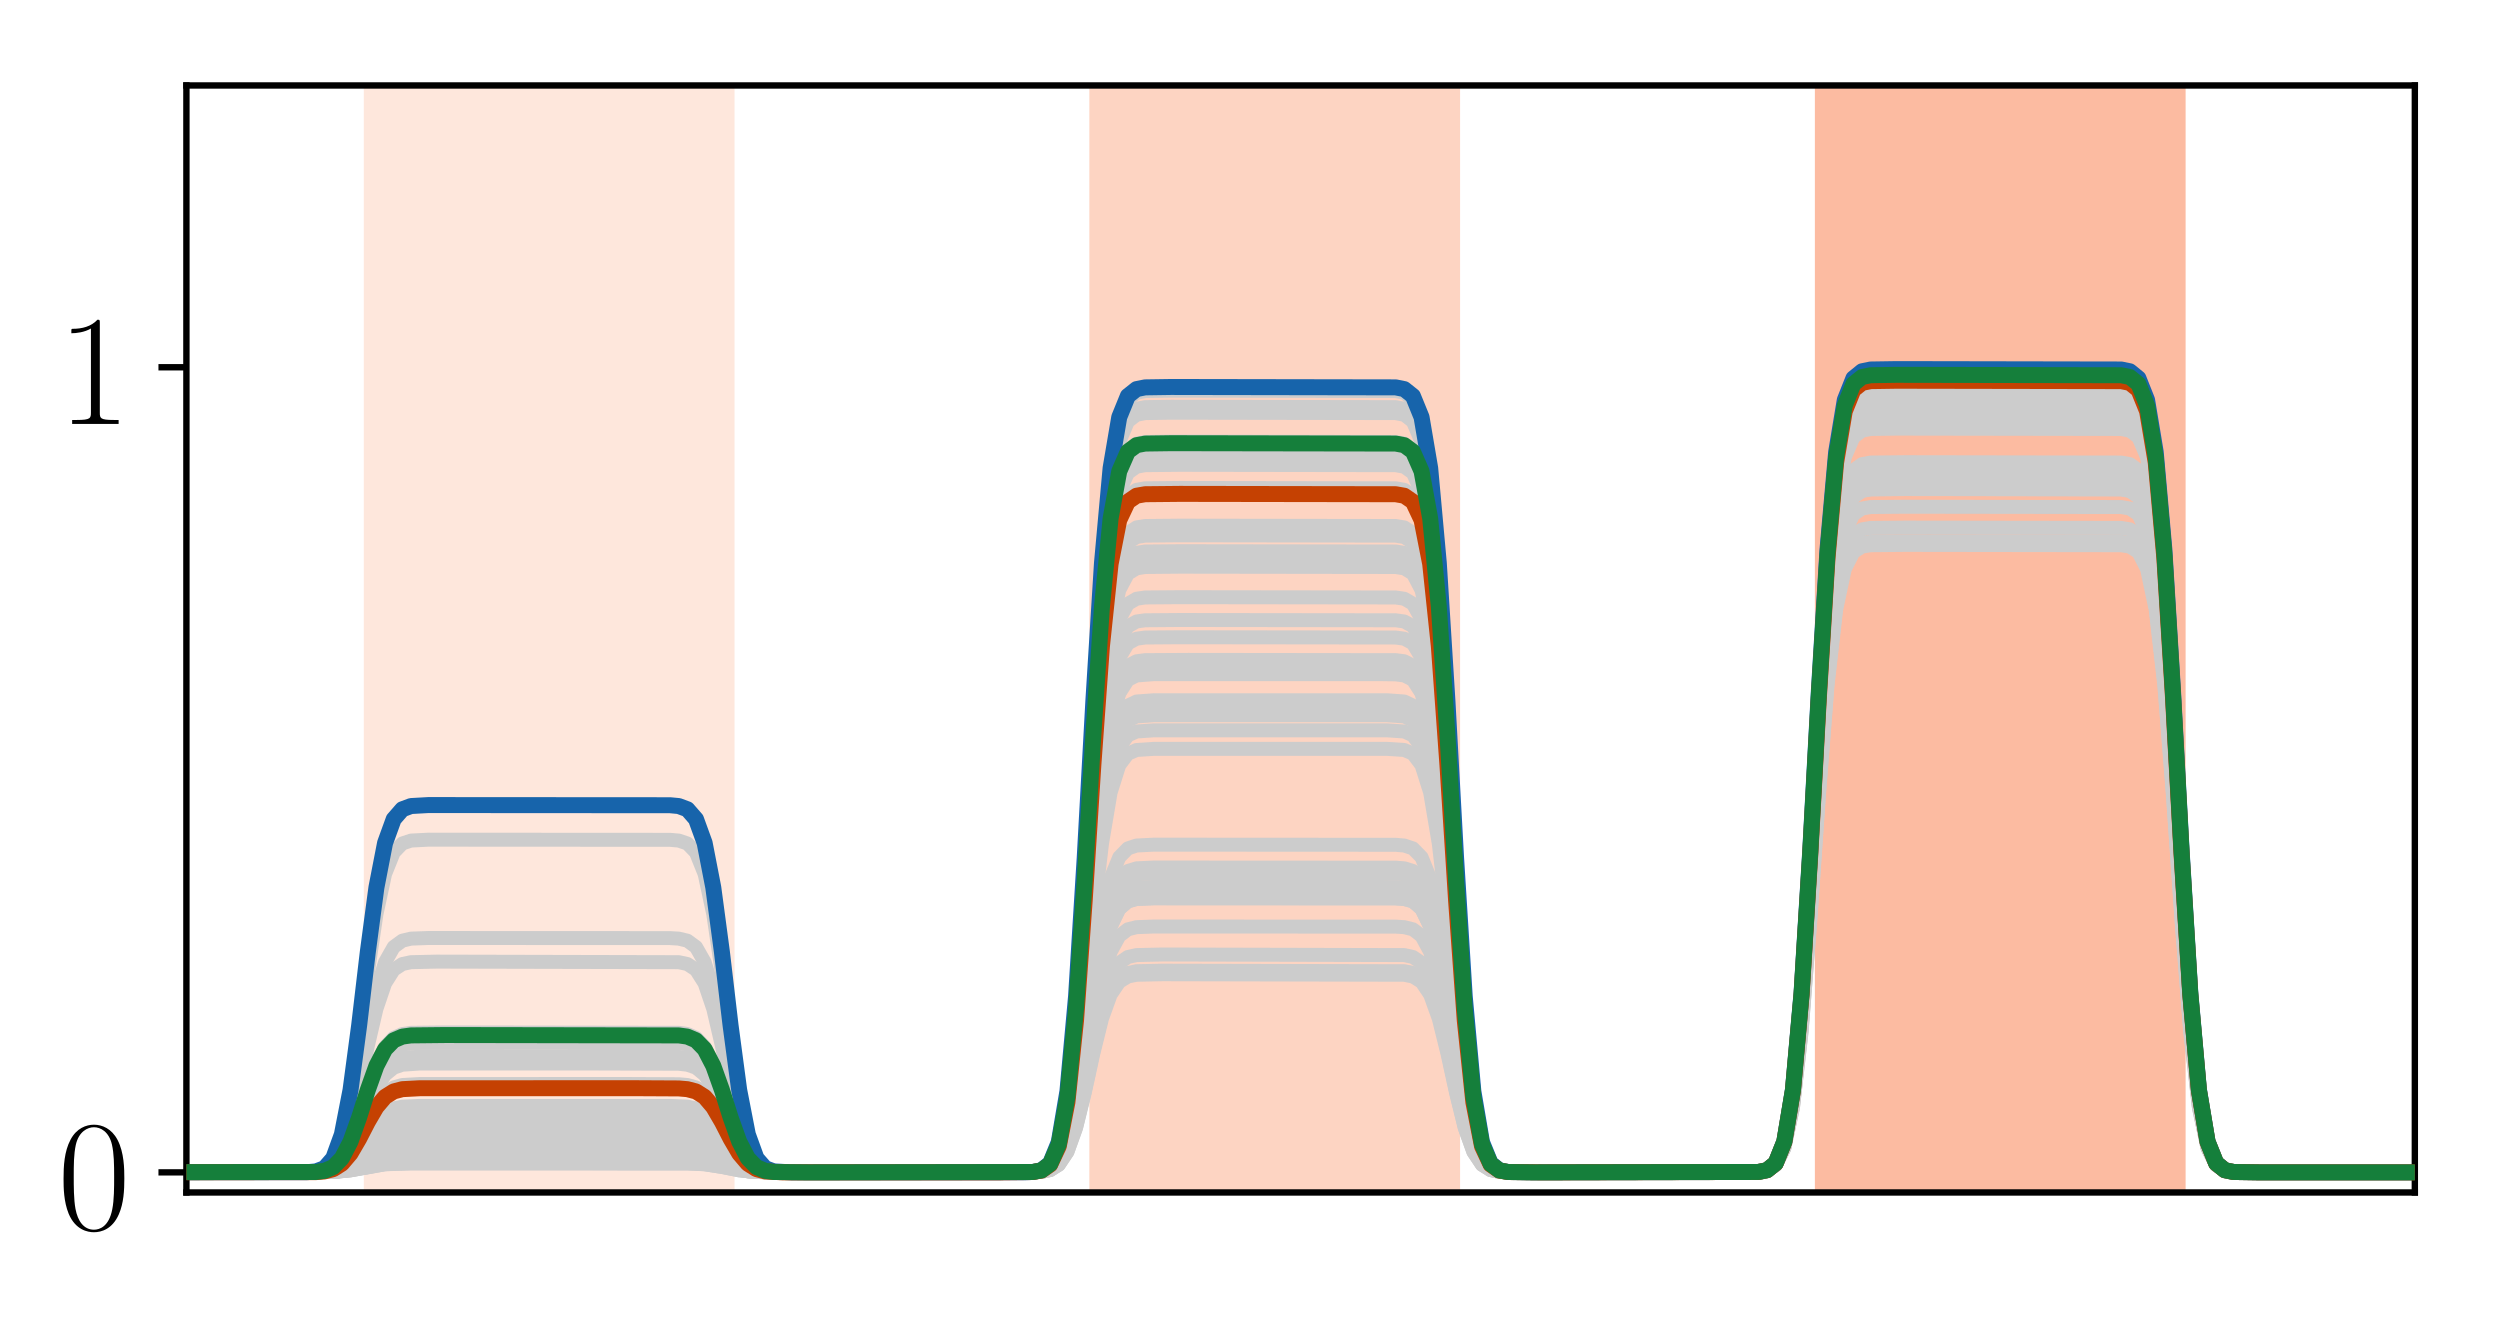<?xml version="1.0" encoding="utf-8" standalone="no"?>
<!DOCTYPE svg PUBLIC "-//W3C//DTD SVG 1.1//EN"
  "http://www.w3.org/Graphics/SVG/1.1/DTD/svg11.dtd">
<!-- Created with matplotlib (http://matplotlib.org/) -->
<svg height="165pt" version="1.1" viewBox="0 0 313 165" width="313pt" xmlns="http://www.w3.org/2000/svg" xmlns:xlink="http://www.w3.org/1999/xlink">
 <defs>
  <style type="text/css">
*{stroke-linecap:butt;stroke-linejoin:round;}
  </style>
 </defs>
 <g id="figure_1">
  <g id="patch_1">
   <path d="M 0 165.322 
L 313.038 165.322 
L 313.038 0 
L 0 0 
z
" style="fill:#ffffff;"/>
  </g>
  <g id="axes_1">
   <g id="patch_2">
    <path d="M 23.338 149.3 
L 302.338 149.3 
L 302.338 10.7 
L 23.338 10.7 
z
" style="fill:#ffffff;"/>
   </g>
   <g id="patch_3">
    <path clip-path="url(#padbc76e0d0)" d="M 46.047 149.3 
L 46.047 10.7 
L 91.466 10.7 
L 91.466 149.3 
z
" style="fill:#fee7dc;stroke:#fee7dc;stroke-linejoin:miter;"/>
   </g>
   <g id="patch_4">
    <path clip-path="url(#padbc76e0d0)" d="M 136.885 149.3 
L 136.885 10.7 
L 182.303 10.7 
L 182.303 149.3 
z
" style="fill:#fdd4c2;stroke:#fdd4c2;stroke-linejoin:miter;"/>
   </g>
   <g id="patch_5">
    <path clip-path="url(#padbc76e0d0)" d="M 227.722 149.3 
L 227.722 10.7 
L 273.14 10.7 
L 273.14 149.3 
z
" style="fill:#fcbba1;stroke:#fcbba1;stroke-linejoin:miter;"/>
   </g>
   <g id="line2d_1">
    <path clip-path="url(#padbc76e0d0)" d="M 0.629 146.78 
L 41.722 146.722 
L 43.885 146.44 
L 48.21 145.418 
L 50.373 145.279 
L 60.106 145.262 
L 87.14 145.32 
L 89.303 145.602 
L 93.629 146.623 
L 95.792 146.763 
L 105.524 146.78 
L 130.396 146.687 
L 131.478 146.386 
L 132.559 145.459 
L 133.64 143.235 
L 134.722 139.08 
L 135.803 133.035 
L 136.885 126.186 
L 137.966 120.141 
L 139.047 115.986 
L 140.129 113.762 
L 141.21 112.835 
L 142.292 112.534 
L 144.454 112.443 
L 174.733 112.458 
L 175.815 112.534 
L 176.896 112.835 
L 177.978 113.762 
L 179.059 115.986 
L 180.14 120.141 
L 181.222 126.186 
L 182.303 133.035 
L 183.385 139.08 
L 184.466 143.235 
L 185.547 145.459 
L 186.629 146.386 
L 187.71 146.687 
L 189.873 146.778 
L 220.152 146.737 
L 221.233 146.547 
L 222.315 145.797 
L 223.396 143.487 
L 224.478 137.946 
L 225.559 127.593 
L 226.64 112.53 
L 227.722 95.462 
L 228.803 80.399 
L 229.885 70.046 
L 230.966 64.505 
L 232.047 62.195 
L 233.129 61.445 
L 234.21 61.256 
L 238.536 61.212 
L 265.571 61.256 
L 266.652 61.445 
L 267.733 62.195 
L 268.815 64.505 
L 269.896 70.046 
L 270.978 80.399 
L 272.059 95.462 
L 273.14 112.53 
L 274.222 127.593 
L 275.303 137.946 
L 276.385 143.487 
L 277.466 145.797 
L 278.547 146.547 
L 279.629 146.737 
L 283.954 146.78 
L 314.038 146.78 
L 314.038 146.78 
" style="fill:none;stroke:#cccccc;stroke-linecap:square;stroke-width:1.75;"/>
   </g>
   <g id="line2d_2">
    <path clip-path="url(#padbc76e0d0)" d="M 0.629 146.78 
L 39.559 146.732 
L 40.64 146.579 
L 41.722 146.106 
L 42.803 144.971 
L 43.885 142.852 
L 44.966 139.768 
L 46.047 136.274 
L 47.129 133.19 
L 48.21 131.07 
L 49.292 129.936 
L 50.373 129.463 
L 51.454 129.309 
L 55.78 129.262 
L 84.978 129.309 
L 86.059 129.463 
L 87.14 129.936 
L 88.222 131.07 
L 89.303 133.19 
L 90.385 136.274 
L 91.466 139.768 
L 92.547 142.852 
L 93.629 144.971 
L 94.71 146.106 
L 95.792 146.579 
L 96.873 146.732 
L 101.199 146.78 
L 129.315 146.734 
L 130.396 146.531 
L 131.478 145.729 
L 132.559 143.26 
L 133.64 137.335 
L 134.722 126.266 
L 135.803 110.16 
L 136.885 91.911 
L 137.966 75.805 
L 139.047 64.736 
L 140.129 58.812 
L 141.21 56.342 
L 142.292 55.54 
L 143.373 55.337 
L 146.617 55.291 
L 174.733 55.337 
L 175.815 55.54 
L 176.896 56.342 
L 177.978 58.812 
L 179.059 64.736 
L 180.14 75.805 
L 181.222 91.911 
L 182.303 110.16 
L 183.385 126.266 
L 184.466 137.335 
L 185.547 143.26 
L 186.629 145.729 
L 187.71 146.531 
L 188.792 146.734 
L 192.036 146.78 
L 220.152 146.73 
L 221.233 146.508 
L 222.315 145.633 
L 223.396 142.937 
L 224.478 136.469 
L 225.559 124.386 
L 226.64 106.805 
L 227.722 86.883 
L 228.803 69.302 
L 229.885 57.219 
L 230.966 50.751 
L 232.047 48.055 
L 233.129 47.179 
L 234.21 46.958 
L 237.454 46.908 
L 265.571 46.958 
L 266.652 47.179 
L 267.733 48.055 
L 268.815 50.751 
L 269.896 57.219 
L 270.978 69.302 
L 272.059 86.883 
L 273.14 106.805 
L 274.222 124.386 
L 275.303 136.469 
L 276.385 142.937 
L 277.466 145.633 
L 278.547 146.508 
L 279.629 146.73 
L 282.873 146.78 
L 314.038 146.78 
L 314.038 146.78 
" style="fill:none;stroke:#cccccc;stroke-linecap:square;stroke-width:1.75;"/>
   </g>
   <g id="line2d_3">
    <path clip-path="url(#padbc76e0d0)" d="M 0.629 146.78 
L 41.722 146.728 
L 43.885 146.475 
L 48.21 145.56 
L 50.373 145.435 
L 61.187 145.42 
L 87.14 145.472 
L 89.303 145.725 
L 93.629 146.64 
L 95.792 146.764 
L 106.606 146.78 
L 130.396 146.696 
L 131.478 146.427 
L 132.559 145.596 
L 133.64 143.602 
L 134.722 139.878 
L 135.803 134.459 
L 136.885 128.319 
L 137.966 122.9 
L 139.047 119.176 
L 140.129 117.182 
L 141.21 116.351 
L 142.292 116.082 
L 144.454 116 
L 174.733 116.013 
L 175.815 116.082 
L 176.896 116.351 
L 177.978 117.182 
L 179.059 119.176 
L 180.14 122.9 
L 181.222 128.319 
L 182.303 134.459 
L 183.385 139.878 
L 184.466 143.602 
L 185.547 145.596 
L 186.629 146.427 
L 187.71 146.696 
L 189.873 146.778 
L 220.152 146.738 
L 221.233 146.553 
L 222.315 145.823 
L 223.396 143.573 
L 224.478 138.176 
L 225.559 128.093 
L 226.64 113.422 
L 227.722 96.798 
L 228.803 82.127 
L 229.885 72.044 
L 230.966 66.647 
L 232.047 64.398 
L 233.129 63.667 
L 234.21 63.482 
L 238.536 63.441 
L 265.571 63.482 
L 266.652 63.667 
L 267.733 64.398 
L 268.815 66.647 
L 269.896 72.044 
L 270.978 82.127 
L 272.059 96.798 
L 273.14 113.422 
L 274.222 128.093 
L 275.303 138.176 
L 276.385 143.573 
L 277.466 145.823 
L 278.547 146.553 
L 279.629 146.738 
L 283.954 146.78 
L 314.038 146.78 
L 314.038 146.78 
" style="fill:none;stroke:#cccccc;stroke-linecap:square;stroke-width:1.75;"/>
   </g>
   <g id="line2d_4">
    <path clip-path="url(#padbc76e0d0)" d="M 0.629 146.78 
L 39.559 146.743 
L 40.64 146.623 
L 41.722 146.255 
L 42.803 145.372 
L 43.885 143.723 
L 44.966 141.323 
L 46.047 138.603 
L 47.129 136.203 
L 48.21 134.554 
L 49.292 133.671 
L 50.373 133.303 
L 52.536 133.153 
L 73.082 133.146 
L 84.978 133.183 
L 86.059 133.303 
L 87.14 133.671 
L 88.222 134.554 
L 89.303 136.203 
L 90.385 138.603 
L 91.466 141.323 
L 92.547 143.723 
L 93.629 145.372 
L 94.71 146.255 
L 95.792 146.623 
L 97.954 146.773 
L 118.501 146.78 
L 129.315 146.735 
L 130.396 146.539 
L 131.478 145.763 
L 132.559 143.371 
L 133.64 137.635 
L 134.722 126.917 
L 135.803 111.323 
L 136.885 93.653 
L 137.966 78.059 
L 139.047 67.341 
L 140.129 61.604 
L 141.21 59.213 
L 142.292 58.436 
L 143.373 58.24 
L 147.699 58.196 
L 174.733 58.24 
L 175.815 58.436 
L 176.896 59.213 
L 177.978 61.604 
L 179.059 67.341 
L 180.14 78.059 
L 181.222 93.653 
L 182.303 111.323 
L 183.385 126.917 
L 184.466 137.635 
L 185.547 143.371 
L 186.629 145.763 
L 187.71 146.539 
L 188.792 146.735 
L 193.117 146.78 
L 220.152 146.73 
L 221.233 146.509 
L 222.315 145.637 
L 223.396 142.949 
L 224.478 136.503 
L 225.559 124.459 
L 226.64 106.935 
L 227.722 87.078 
L 228.803 69.554 
L 229.885 57.51 
L 230.966 51.064 
L 232.047 48.376 
L 233.129 47.504 
L 234.21 47.283 
L 237.454 47.233 
L 265.571 47.283 
L 266.652 47.504 
L 267.733 48.376 
L 268.815 51.064 
L 269.896 57.51 
L 270.978 69.554 
L 272.059 87.078 
L 273.14 106.935 
L 274.222 124.459 
L 275.303 136.503 
L 276.385 142.949 
L 277.466 145.637 
L 278.547 146.509 
L 279.629 146.73 
L 282.873 146.78 
L 314.038 146.78 
L 314.038 146.78 
" style="fill:none;stroke:#cccccc;stroke-linecap:square;stroke-width:1.75;"/>
   </g>
   <g id="line2d_5">
    <path clip-path="url(#padbc76e0d0)" d="M 0.629 146.78 
L 40.64 146.737 
L 41.722 146.635 
L 42.803 146.391 
L 43.885 145.936 
L 48.21 143.405 
L 49.292 143.161 
L 51.454 143.026 
L 66.594 143.016 
L 86.059 143.059 
L 87.14 143.161 
L 88.222 143.405 
L 89.303 143.86 
L 93.629 146.391 
L 94.71 146.635 
L 96.873 146.77 
L 112.013 146.78 
L 129.315 146.749 
L 130.396 146.61 
L 131.478 146.061 
L 132.559 144.372 
L 133.64 140.318 
L 134.722 132.746 
L 135.803 121.728 
L 136.885 109.243 
L 137.966 98.225 
L 139.047 90.652 
L 140.129 86.599 
L 141.21 84.909 
L 142.292 84.361 
L 144.454 84.195 
L 172.571 84.19 
L 174.733 84.222 
L 175.815 84.361 
L 176.896 84.909 
L 177.978 86.599 
L 179.059 90.652 
L 180.14 98.225 
L 181.222 109.243 
L 182.303 121.728 
L 183.385 132.746 
L 184.466 140.318 
L 185.547 144.372 
L 186.629 146.061 
L 187.71 146.61 
L 189.873 146.776 
L 217.989 146.78 
L 220.152 146.732 
L 221.233 146.52 
L 222.315 145.684 
L 223.396 143.106 
L 224.478 136.924 
L 225.559 125.373 
L 226.64 108.567 
L 227.722 89.524 
L 228.803 72.718 
L 229.885 61.167 
L 230.966 54.985 
L 232.047 52.408 
L 233.129 51.571 
L 234.21 51.359 
L 237.454 51.311 
L 265.571 51.359 
L 266.652 51.571 
L 267.733 52.408 
L 268.815 54.985 
L 269.896 61.167 
L 270.978 72.718 
L 272.059 89.524 
L 273.14 108.567 
L 274.222 125.373 
L 275.303 136.924 
L 276.385 143.106 
L 277.466 145.684 
L 278.547 146.52 
L 279.629 146.732 
L 282.873 146.78 
L 314.038 146.78 
L 314.038 146.78 
" style="fill:none;stroke:#cccccc;stroke-linecap:square;stroke-width:1.75;"/>
   </g>
   <g id="line2d_6">
    <path clip-path="url(#padbc76e0d0)" d="M 0.629 146.78 
L 40.64 146.718 
L 41.722 146.571 
L 42.803 146.22 
L 43.885 145.564 
L 47.129 142.571 
L 48.21 141.915 
L 49.292 141.564 
L 51.454 141.37 
L 62.268 141.355 
L 86.059 141.417 
L 87.14 141.564 
L 88.222 141.915 
L 89.303 142.571 
L 92.547 145.564 
L 93.629 146.22 
L 94.71 146.571 
L 96.873 146.765 
L 107.687 146.78 
L 129.315 146.744 
L 130.396 146.584 
L 131.478 145.953 
L 132.559 144.009 
L 133.64 139.345 
L 134.722 130.633 
L 135.803 117.956 
L 136.885 103.591 
L 137.966 90.914 
L 139.047 82.201 
L 140.129 77.538 
L 141.21 75.594 
L 142.292 74.963 
L 143.373 74.803 
L 147.699 74.767 
L 174.733 74.803 
L 175.815 74.963 
L 176.896 75.594 
L 177.978 77.538 
L 179.059 82.201 
L 180.14 90.914 
L 181.222 103.591 
L 182.303 117.956 
L 183.385 130.633 
L 184.466 139.345 
L 185.547 144.009 
L 186.629 145.953 
L 187.71 146.584 
L 188.792 146.744 
L 193.117 146.78 
L 220.152 146.731 
L 221.233 146.516 
L 222.315 145.663 
L 223.396 143.038 
L 224.478 136.74 
L 225.559 124.975 
L 226.64 107.856 
L 227.722 88.457 
L 228.803 71.338 
L 229.885 59.572 
L 230.966 53.275 
L 232.047 50.649 
L 233.129 49.797 
L 234.21 49.582 
L 237.454 49.533 
L 265.571 49.582 
L 266.652 49.797 
L 267.733 50.649 
L 268.815 53.275 
L 269.896 59.572 
L 270.978 71.338 
L 272.059 88.457 
L 273.14 107.856 
L 274.222 124.975 
L 275.303 136.74 
L 276.385 143.038 
L 277.466 145.663 
L 278.547 146.516 
L 279.629 146.731 
L 282.873 146.78 
L 314.038 146.78 
L 314.038 146.78 
" style="fill:none;stroke:#cccccc;stroke-linecap:square;stroke-width:1.75;"/>
   </g>
   <g id="line2d_7">
    <path clip-path="url(#padbc76e0d0)" d="M 0.629 146.78 
L 40.64 146.744 
L 41.722 146.66 
L 42.803 146.457 
L 43.885 146.079 
L 48.21 143.977 
L 49.292 143.775 
L 51.454 143.663 
L 69.838 143.655 
L 86.059 143.691 
L 87.14 143.775 
L 88.222 143.977 
L 89.303 144.355 
L 93.629 146.457 
L 94.71 146.66 
L 96.873 146.772 
L 115.257 146.78 
L 129.315 146.751 
L 130.396 146.624 
L 131.478 146.123 
L 132.559 144.578 
L 133.64 140.871 
L 134.722 133.946 
L 135.803 123.87 
L 136.885 112.453 
L 137.966 102.377 
L 139.047 95.452 
L 140.129 91.745 
L 141.21 90.2 
L 142.292 89.698 
L 144.454 89.547 
L 173.652 89.547 
L 175.815 89.698 
L 176.896 90.2 
L 177.978 91.745 
L 179.059 95.452 
L 180.14 102.377 
L 181.222 112.453 
L 182.303 123.87 
L 183.385 133.946 
L 184.466 140.871 
L 185.547 144.578 
L 186.629 146.123 
L 187.71 146.624 
L 189.873 146.776 
L 219.071 146.774 
L 220.152 146.733 
L 221.233 146.524 
L 222.315 145.698 
L 223.396 143.154 
L 224.478 137.051 
L 225.559 125.65 
L 226.64 109.061 
L 227.722 90.263 
L 228.803 73.675 
L 229.885 62.273 
L 230.966 56.171 
L 232.047 53.627 
L 233.129 52.801 
L 234.21 52.592 
L 237.454 52.545 
L 265.571 52.592 
L 266.652 52.801 
L 267.733 53.627 
L 268.815 56.171 
L 269.896 62.273 
L 270.978 73.675 
L 272.059 90.263 
L 273.14 109.061 
L 274.222 125.65 
L 275.303 137.051 
L 276.385 143.154 
L 277.466 145.698 
L 278.547 146.524 
L 279.629 146.733 
L 282.873 146.78 
L 314.038 146.78 
L 314.038 146.78 
" style="fill:none;stroke:#cccccc;stroke-linecap:square;stroke-width:1.75;"/>
   </g>
   <g id="line2d_8">
    <path clip-path="url(#padbc76e0d0)" d="M 0.629 146.78 
L 40.64 146.702 
L 41.722 146.519 
L 42.803 146.079 
L 43.885 145.257 
L 47.129 141.512 
L 48.21 140.69 
L 49.292 140.251 
L 50.373 140.067 
L 53.617 139.99 
L 86.059 140.067 
L 87.14 140.251 
L 88.222 140.69 
L 89.303 141.512 
L 92.547 145.257 
L 93.629 146.079 
L 94.71 146.519 
L 95.792 146.702 
L 99.036 146.78 
L 129.315 146.741 
L 130.396 146.571 
L 131.478 145.896 
L 132.559 143.817 
L 133.64 138.831 
L 134.722 129.516 
L 135.803 115.962 
L 136.885 100.604 
L 137.966 87.05 
L 139.047 77.734 
L 140.129 72.748 
L 141.21 70.67 
L 142.292 69.995 
L 143.373 69.824 
L 147.699 69.786 
L 174.733 69.824 
L 175.815 69.995 
L 176.896 70.67 
L 177.978 72.748 
L 179.059 77.734 
L 180.14 87.05 
L 181.222 100.604 
L 182.303 115.962 
L 183.385 129.516 
L 184.466 138.831 
L 185.547 143.817 
L 186.629 145.896 
L 187.71 146.571 
L 188.792 146.741 
L 193.117 146.78 
L 220.152 146.731 
L 221.233 146.513 
L 222.315 145.654 
L 223.396 143.008 
L 224.478 136.659 
L 225.559 124.799 
L 226.64 107.542 
L 227.722 87.987 
L 228.803 70.73 
L 229.885 58.87 
L 230.966 52.521 
L 232.047 49.875 
L 233.129 49.016 
L 234.21 48.798 
L 237.454 48.749 
L 265.571 48.798 
L 266.652 49.016 
L 267.733 49.875 
L 268.815 52.521 
L 269.896 58.87 
L 270.978 70.73 
L 272.059 87.987 
L 273.14 107.542 
L 274.222 124.799 
L 275.303 136.659 
L 276.385 143.008 
L 277.466 145.654 
L 278.547 146.513 
L 279.629 146.731 
L 282.873 146.78 
L 314.038 146.78 
L 314.038 146.78 
" style="fill:none;stroke:#cccccc;stroke-linecap:square;stroke-width:1.75;"/>
   </g>
   <g id="line2d_9">
    <path clip-path="url(#padbc76e0d0)" d="M 0.629 146.78 
L 41.722 146.675 
L 42.803 146.499 
L 43.885 146.17 
L 48.21 144.342 
L 50.373 144.092 
L 55.78 144.061 
L 87.14 144.166 
L 88.222 144.342 
L 89.303 144.671 
L 93.629 146.499 
L 95.792 146.749 
L 101.199 146.78 
L 129.315 146.753 
L 130.396 146.636 
L 131.478 146.171 
L 132.559 144.74 
L 133.64 141.306 
L 134.722 134.89 
L 135.803 125.556 
L 136.885 114.978 
L 137.966 105.644 
L 139.047 99.229 
L 140.129 95.795 
L 141.21 94.363 
L 142.292 93.898 
L 144.454 93.758 
L 173.652 93.758 
L 175.815 93.898 
L 176.896 94.363 
L 177.978 95.795 
L 179.059 99.229 
L 180.14 105.644 
L 181.222 114.978 
L 182.303 125.556 
L 183.385 134.89 
L 184.466 141.306 
L 185.547 144.74 
L 186.629 146.171 
L 187.71 146.636 
L 189.873 146.776 
L 219.071 146.774 
L 220.152 146.733 
L 221.233 146.527 
L 222.315 145.711 
L 223.396 143.197 
L 224.478 137.167 
L 225.559 125.901 
L 226.64 109.509 
L 227.722 90.934 
L 228.803 74.542 
L 229.885 63.277 
L 230.966 57.246 
L 232.047 54.732 
L 233.129 53.916 
L 234.21 53.71 
L 237.454 53.663 
L 265.571 53.71 
L 266.652 53.916 
L 267.733 54.732 
L 268.815 57.246 
L 269.896 63.277 
L 270.978 74.542 
L 272.059 90.934 
L 273.14 109.509 
L 274.222 125.901 
L 275.303 137.167 
L 276.385 143.197 
L 277.466 145.711 
L 278.547 146.527 
L 279.629 146.733 
L 282.873 146.78 
L 314.038 146.78 
L 314.038 146.78 
" style="fill:none;stroke:#cccccc;stroke-linecap:square;stroke-width:1.75;"/>
   </g>
   <g id="line2d_10">
    <path clip-path="url(#padbc76e0d0)" d="M 0.629 146.78 
L 39.559 146.7 
L 40.64 146.443 
L 41.722 145.651 
L 42.803 143.751 
L 43.885 140.2 
L 44.966 135.035 
L 46.047 129.182 
L 47.129 124.016 
L 48.21 120.466 
L 49.292 118.566 
L 50.373 117.773 
L 51.454 117.516 
L 53.617 117.438 
L 83.896 117.451 
L 84.978 117.516 
L 86.059 117.773 
L 87.14 118.566 
L 88.222 120.466 
L 89.303 124.016 
L 90.385 129.182 
L 91.466 135.035 
L 92.547 140.2 
L 93.629 143.751 
L 94.71 145.651 
L 95.792 146.443 
L 96.873 146.7 
L 99.036 146.778 
L 129.315 146.732 
L 130.396 146.519 
L 131.478 145.679 
L 132.559 143.092 
L 133.64 136.884 
L 134.722 125.287 
L 135.803 108.413 
L 136.885 89.292 
L 137.966 72.418 
L 139.047 60.821 
L 140.129 54.613 
L 141.21 52.026 
L 142.292 51.185 
L 143.373 50.973 
L 146.617 50.925 
L 174.733 50.973 
L 175.815 51.185 
L 176.896 52.026 
L 177.978 54.613 
L 179.059 60.821 
L 180.14 72.418 
L 181.222 89.292 
L 182.303 108.413 
L 183.385 125.287 
L 184.466 136.884 
L 185.547 143.092 
L 186.629 145.679 
L 187.71 146.519 
L 188.792 146.732 
L 192.036 146.78 
L 220.152 146.73 
L 221.233 146.507 
L 222.315 145.628 
L 223.396 142.919 
L 224.478 136.422 
L 225.559 124.284 
L 226.64 106.623 
L 227.722 86.61 
L 228.803 68.948 
L 229.885 56.81 
L 230.966 50.313 
L 232.047 47.604 
L 233.129 46.725 
L 234.21 46.503 
L 237.454 46.452 
L 265.571 46.503 
L 266.652 46.725 
L 267.733 47.604 
L 268.815 50.313 
L 269.896 56.81 
L 270.978 68.948 
L 272.059 86.61 
L 273.14 106.623 
L 274.222 124.284 
L 275.303 136.422 
L 276.385 142.919 
L 277.466 145.628 
L 278.547 146.507 
L 279.629 146.73 
L 282.873 146.78 
L 314.038 146.78 
L 314.038 146.78 
" style="fill:none;stroke:#cccccc;stroke-linecap:square;stroke-width:1.75;"/>
   </g>
   <g id="line2d_11">
    <path clip-path="url(#padbc76e0d0)" d="M 0.629 146.78 
L 41.722 146.736 
L 43.885 146.524 
L 48.21 145.755 
L 51.454 145.64 
L 86.059 145.65 
L 88.222 145.755 
L 90.385 146.094 
L 92.547 146.524 
L 94.71 146.736 
L 100.117 146.78 
L 130.396 146.711 
L 131.478 146.49 
L 132.559 145.808 
L 133.64 144.173 
L 134.722 141.118 
L 135.803 136.672 
L 136.885 131.635 
L 137.966 127.19 
L 139.047 124.134 
L 140.129 122.499 
L 141.21 121.817 
L 142.292 121.596 
L 145.536 121.527 
L 175.815 121.596 
L 176.896 121.817 
L 177.978 122.499 
L 179.059 124.134 
L 180.14 127.19 
L 181.222 131.635 
L 182.303 136.672 
L 183.385 141.118 
L 184.466 144.173 
L 185.547 145.808 
L 186.629 146.49 
L 187.71 146.711 
L 190.954 146.78 
L 220.152 146.74 
L 221.233 146.565 
L 222.315 145.873 
L 223.396 143.741 
L 224.478 138.627 
L 225.559 129.072 
L 226.64 115.17 
L 227.722 99.417 
L 228.803 85.515 
L 229.885 75.96 
L 230.966 70.846 
L 232.047 68.714 
L 233.129 68.021 
L 234.21 67.846 
L 238.536 67.807 
L 265.571 67.846 
L 266.652 68.021 
L 267.733 68.714 
L 268.815 70.846 
L 269.896 75.96 
L 270.978 85.515 
L 272.059 99.417 
L 273.14 115.17 
L 274.222 129.072 
L 275.303 138.627 
L 276.385 143.741 
L 277.466 145.873 
L 278.547 146.565 
L 279.629 146.74 
L 283.954 146.78 
L 314.038 146.78 
L 314.038 146.78 
" style="fill:none;stroke:#cccccc;stroke-linecap:square;stroke-width:1.75;"/>
   </g>
   <g id="line2d_12">
    <path clip-path="url(#padbc76e0d0)" d="M 0.629 146.78 
L 40.64 146.699 
L 41.722 146.509 
L 42.803 146.052 
L 43.885 145.199 
L 47.129 141.309 
L 48.21 140.455 
L 49.292 139.999 
L 50.373 139.808 
L 53.617 139.728 
L 86.059 139.808 
L 87.14 139.999 
L 88.222 140.455 
L 89.303 141.309 
L 92.547 145.199 
L 93.629 146.052 
L 94.71 146.509 
L 95.792 146.699 
L 99.036 146.78 
L 129.315 146.741 
L 130.396 146.569 
L 131.478 145.887 
L 132.559 143.787 
L 133.64 138.751 
L 134.722 129.341 
L 135.803 115.651 
L 136.885 100.137 
L 137.966 86.446 
L 139.047 77.037 
L 140.129 72 
L 141.21 69.901 
L 142.292 69.219 
L 143.373 69.047 
L 147.699 69.008 
L 174.733 69.047 
L 175.815 69.219 
L 176.896 69.901 
L 177.978 72 
L 179.059 77.037 
L 180.14 86.446 
L 181.222 100.137 
L 182.303 115.651 
L 183.385 129.341 
L 184.466 138.751 
L 185.547 143.787 
L 186.629 145.887 
L 187.71 146.569 
L 188.792 146.741 
L 193.117 146.78 
L 220.152 146.731 
L 221.233 146.513 
L 222.315 145.653 
L 223.396 143.003 
L 224.478 136.648 
L 225.559 124.773 
L 226.64 107.496 
L 227.722 87.919 
L 228.803 70.641 
L 229.885 58.767 
L 230.966 52.411 
L 232.047 49.762 
L 233.129 48.902 
L 234.21 48.684 
L 237.454 48.635 
L 265.571 48.684 
L 266.652 48.902 
L 267.733 49.762 
L 268.815 52.411 
L 269.896 58.767 
L 270.978 70.641 
L 272.059 87.919 
L 273.14 107.496 
L 274.222 124.773 
L 275.303 136.648 
L 276.385 143.003 
L 277.466 145.653 
L 278.547 146.513 
L 279.629 146.731 
L 282.873 146.78 
L 314.038 146.78 
L 314.038 146.78 
" style="fill:none;stroke:#cccccc;stroke-linecap:square;stroke-width:1.75;"/>
   </g>
   <g id="line2d_13">
    <path clip-path="url(#padbc76e0d0)" d="M 0.629 146.78 
L 39.559 146.708 
L 40.64 146.477 
L 41.722 145.765 
L 42.803 144.056 
L 43.885 140.864 
L 44.966 136.219 
L 46.047 130.956 
L 47.129 126.311 
L 48.21 123.118 
L 49.292 121.41 
L 50.373 120.697 
L 51.454 120.466 
L 54.699 120.394 
L 84.978 120.466 
L 86.059 120.697 
L 87.14 121.41 
L 88.222 123.118 
L 89.303 126.311 
L 90.385 130.956 
L 91.466 136.219 
L 92.547 140.864 
L 93.629 144.056 
L 94.71 145.765 
L 95.792 146.477 
L 96.873 146.708 
L 100.117 146.78 
L 129.315 146.732 
L 130.396 146.521 
L 131.478 145.688 
L 132.559 143.12 
L 133.64 136.961 
L 134.722 125.454 
L 135.803 108.712 
L 136.885 89.74 
L 137.966 72.998 
L 139.047 61.491 
L 140.129 55.332 
L 141.21 52.764 
L 142.292 51.931 
L 143.373 51.72 
L 146.617 51.672 
L 174.733 51.72 
L 175.815 51.931 
L 176.896 52.764 
L 177.978 55.332 
L 179.059 61.491 
L 180.14 72.998 
L 181.222 89.74 
L 182.303 108.712 
L 183.385 125.454 
L 184.466 136.961 
L 185.547 143.12 
L 186.629 145.688 
L 187.71 146.521 
L 188.792 146.732 
L 192.036 146.78 
L 220.152 146.73 
L 221.233 146.507 
L 222.315 145.629 
L 223.396 142.922 
L 224.478 136.43 
L 225.559 124.301 
L 226.64 106.653 
L 227.722 86.655 
L 228.803 69.007 
L 229.885 56.878 
L 230.966 50.385 
L 232.047 47.679 
L 233.129 46.8 
L 234.21 46.578 
L 237.454 46.528 
L 265.571 46.578 
L 266.652 46.8 
L 267.733 47.679 
L 268.815 50.385 
L 269.896 56.878 
L 270.978 69.007 
L 272.059 86.655 
L 273.14 106.653 
L 274.222 124.301 
L 275.303 136.43 
L 276.385 142.922 
L 277.466 145.629 
L 278.547 146.507 
L 279.629 146.73 
L 282.873 146.78 
L 314.038 146.78 
L 314.038 146.78 
" style="fill:none;stroke:#cccccc;stroke-linecap:square;stroke-width:1.75;"/>
   </g>
   <g id="line2d_14">
    <path clip-path="url(#padbc76e0d0)" d="M 0.629 146.78 
L 39.559 146.75 
L 40.64 146.655 
L 41.722 146.36 
L 42.803 145.654 
L 43.885 144.335 
L 44.966 142.415 
L 46.047 140.239 
L 47.129 138.319 
L 48.21 137 
L 49.292 136.293 
L 50.373 135.999 
L 52.536 135.879 
L 78.489 135.874 
L 84.978 135.903 
L 86.059 135.999 
L 87.14 136.293 
L 88.222 137 
L 89.303 138.319 
L 90.385 140.239 
L 91.466 142.415 
L 92.547 144.335 
L 93.629 145.654 
L 94.71 146.36 
L 95.792 146.655 
L 97.954 146.775 
L 123.908 146.78 
L 129.315 146.737 
L 130.396 146.548 
L 131.478 145.798 
L 132.559 143.491 
L 133.64 137.956 
L 134.722 127.614 
L 135.803 112.568 
L 136.885 95.518 
L 137.966 80.472 
L 139.047 70.13 
L 140.129 64.595 
L 141.21 62.288 
L 142.292 61.539 
L 143.373 61.349 
L 147.699 61.306 
L 174.733 61.349 
L 175.815 61.539 
L 176.896 62.288 
L 177.978 64.595 
L 179.059 70.13 
L 180.14 80.472 
L 181.222 95.518 
L 182.303 112.568 
L 183.385 127.614 
L 184.466 137.956 
L 185.547 143.491 
L 186.629 145.798 
L 187.71 146.548 
L 188.792 146.737 
L 193.117 146.78 
L 220.152 146.73 
L 221.233 146.51 
L 222.315 145.641 
L 223.396 142.964 
L 224.478 136.541 
L 225.559 124.542 
L 226.64 107.083 
L 227.722 87.3 
L 228.803 69.842 
L 229.885 57.843 
L 230.966 51.42 
L 232.047 48.743 
L 233.129 47.873 
L 234.21 47.654 
L 237.454 47.604 
L 265.571 47.654 
L 266.652 47.873 
L 267.733 48.743 
L 268.815 51.42 
L 269.896 57.843 
L 270.978 69.842 
L 272.059 87.3 
L 273.14 107.083 
L 274.222 124.542 
L 275.303 136.541 
L 276.385 142.964 
L 277.466 145.641 
L 278.547 146.51 
L 279.629 146.73 
L 282.873 146.78 
L 314.038 146.78 
L 314.038 146.78 
" style="fill:none;stroke:#cccccc;stroke-linecap:square;stroke-width:1.75;"/>
   </g>
   <g id="line2d_15">
    <path clip-path="url(#padbc76e0d0)" d="M 0.629 146.78 
L 40.64 146.746 
L 42.803 146.477 
L 43.885 146.122 
L 48.21 144.149 
L 50.373 143.88 
L 55.78 143.846 
L 86.059 143.88 
L 88.222 144.149 
L 89.303 144.504 
L 93.629 146.477 
L 95.792 146.746 
L 101.199 146.78 
L 129.315 146.752 
L 130.396 146.63 
L 131.478 146.144 
L 132.559 144.65 
L 133.64 141.066 
L 134.722 134.37 
L 135.803 124.627 
L 136.885 113.587 
L 137.966 103.844 
L 139.047 97.148 
L 140.129 93.564 
L 141.21 92.069 
L 142.292 91.584 
L 144.454 91.438 
L 173.652 91.438 
L 175.815 91.584 
L 176.896 92.069 
L 177.978 93.564 
L 179.059 97.148 
L 180.14 103.844 
L 181.222 113.587 
L 182.303 124.627 
L 183.385 134.37 
L 184.466 141.066 
L 185.547 144.65 
L 186.629 146.144 
L 187.71 146.63 
L 189.873 146.776 
L 219.071 146.774 
L 220.152 146.733 
L 221.233 146.525 
L 222.315 145.703 
L 223.396 143.173 
L 224.478 137.101 
L 225.559 125.758 
L 226.64 109.255 
L 227.722 90.554 
L 228.803 74.05 
L 229.885 62.708 
L 230.966 56.636 
L 232.047 54.105 
L 233.129 53.284 
L 234.21 53.076 
L 237.454 53.029 
L 265.571 53.076 
L 266.652 53.284 
L 267.733 54.105 
L 268.815 56.636 
L 269.896 62.708 
L 270.978 74.05 
L 272.059 90.554 
L 273.14 109.255 
L 274.222 125.758 
L 275.303 137.101 
L 276.385 143.173 
L 277.466 145.703 
L 278.547 146.525 
L 279.629 146.733 
L 282.873 146.78 
L 314.038 146.78 
L 314.038 146.78 
" style="fill:none;stroke:#cccccc;stroke-linecap:square;stroke-width:1.75;"/>
   </g>
   <g id="line2d_16">
    <path clip-path="url(#padbc76e0d0)" d="M 0.629 146.78 
L 41.722 146.733 
L 43.885 146.507 
L 48.21 145.687 
L 50.373 145.575 
L 62.268 145.561 
L 87.14 145.608 
L 89.303 145.834 
L 93.629 146.654 
L 95.792 146.766 
L 107.687 146.78 
L 130.396 146.706 
L 131.478 146.467 
L 132.559 145.73 
L 133.64 143.964 
L 134.722 140.664 
L 135.803 135.862 
L 136.885 130.421 
L 137.966 125.619 
L 139.047 122.319 
L 140.129 120.552 
L 141.21 119.816 
L 142.292 119.577 
L 145.536 119.502 
L 175.815 119.577 
L 176.896 119.816 
L 177.978 120.552 
L 179.059 122.319 
L 180.14 125.619 
L 181.222 130.421 
L 182.303 135.862 
L 183.385 140.664 
L 184.466 143.964 
L 185.547 145.73 
L 186.629 146.467 
L 187.71 146.706 
L 190.954 146.78 
L 220.152 146.739 
L 221.233 146.56 
L 222.315 145.853 
L 223.396 143.674 
L 224.478 138.446 
L 225.559 128.68 
L 226.64 114.469 
L 227.722 98.367 
L 228.803 84.156 
L 229.885 74.39 
L 230.966 69.162 
L 232.047 66.983 
L 233.129 66.275 
L 234.21 66.097 
L 238.536 66.056 
L 265.571 66.097 
L 266.652 66.275 
L 267.733 66.983 
L 268.815 69.162 
L 269.896 74.39 
L 270.978 84.156 
L 272.059 98.367 
L 273.14 114.469 
L 274.222 128.68 
L 275.303 138.446 
L 276.385 143.674 
L 277.466 145.853 
L 278.547 146.56 
L 279.629 146.739 
L 283.954 146.78 
L 314.038 146.78 
L 314.038 146.78 
" style="fill:none;stroke:#cccccc;stroke-linecap:square;stroke-width:1.75;"/>
   </g>
   <g id="line2d_17">
    <path clip-path="url(#padbc76e0d0)" d="M 0.629 146.78 
L 41.722 146.721 
L 43.885 146.434 
L 48.21 145.398 
L 50.373 145.257 
L 60.106 145.239 
L 87.14 145.298 
L 89.303 145.584 
L 93.629 146.621 
L 95.792 146.762 
L 105.524 146.78 
L 130.396 146.685 
L 131.478 146.38 
L 132.559 145.44 
L 133.64 143.185 
L 134.722 138.972 
L 135.803 132.842 
L 136.885 125.895 
L 137.966 119.765 
L 139.047 115.552 
L 140.129 113.297 
L 141.21 112.357 
L 142.292 112.052 
L 144.454 111.959 
L 174.733 111.974 
L 175.815 112.052 
L 176.896 112.357 
L 177.978 113.297 
L 179.059 115.552 
L 180.14 119.765 
L 181.222 125.895 
L 182.303 132.842 
L 183.385 138.972 
L 184.466 143.185 
L 185.547 145.44 
L 186.629 146.38 
L 187.71 146.685 
L 189.873 146.778 
L 220.152 146.737 
L 221.233 146.547 
L 222.315 145.794 
L 223.396 143.477 
L 224.478 137.918 
L 225.559 127.532 
L 226.64 112.42 
L 227.722 95.297 
L 228.803 80.185 
L 229.885 69.799 
L 230.966 64.24 
L 232.047 61.923 
L 233.129 61.17 
L 234.21 60.98 
L 238.536 60.937 
L 265.571 60.98 
L 266.652 61.17 
L 267.733 61.923 
L 268.815 64.24 
L 269.896 69.799 
L 270.978 80.185 
L 272.059 95.297 
L 273.14 112.42 
L 274.222 127.532 
L 275.303 137.918 
L 276.385 143.477 
L 277.466 145.794 
L 278.547 146.547 
L 279.629 146.737 
L 283.954 146.78 
L 314.038 146.78 
L 314.038 146.78 
" style="fill:none;stroke:#cccccc;stroke-linecap:square;stroke-width:1.75;"/>
   </g>
   <g id="line2d_18">
    <path clip-path="url(#padbc76e0d0)" d="M 0.629 146.78 
L 40.64 146.734 
L 41.722 146.627 
L 42.803 146.369 
L 43.885 145.886 
L 48.21 143.206 
L 49.292 142.948 
L 51.454 142.806 
L 65.513 142.795 
L 86.059 142.841 
L 87.14 142.948 
L 88.222 143.206 
L 89.303 143.689 
L 93.629 146.369 
L 94.71 146.627 
L 96.873 146.769 
L 110.931 146.78 
L 129.315 146.748 
L 130.396 146.606 
L 131.478 146.043 
L 132.559 144.311 
L 133.64 140.156 
L 134.722 132.393 
L 135.803 121.098 
L 136.885 108.3 
L 137.966 97.005 
L 139.047 89.242 
L 140.129 85.087 
L 141.21 83.355 
L 142.292 82.792 
L 143.373 82.65 
L 148.78 82.618 
L 174.733 82.65 
L 175.815 82.792 
L 176.896 83.355 
L 177.978 85.087 
L 179.059 89.242 
L 180.14 97.005 
L 181.222 108.3 
L 182.303 121.098 
L 183.385 132.393 
L 184.466 140.156 
L 185.547 144.311 
L 186.629 146.043 
L 187.71 146.606 
L 188.792 146.748 
L 194.199 146.78 
L 220.152 146.732 
L 221.233 146.52 
L 222.315 145.68 
L 223.396 143.094 
L 224.478 136.89 
L 225.559 125.3 
L 226.64 108.436 
L 227.722 89.327 
L 228.803 72.463 
L 229.885 60.873 
L 230.966 54.669 
L 232.047 52.083 
L 233.129 51.243 
L 234.21 51.031 
L 237.454 50.983 
L 265.571 51.031 
L 266.652 51.243 
L 267.733 52.083 
L 268.815 54.669 
L 269.896 60.873 
L 270.978 72.463 
L 272.059 89.327 
L 273.14 108.436 
L 274.222 125.3 
L 275.303 136.89 
L 276.385 143.094 
L 277.466 145.68 
L 278.547 146.52 
L 279.629 146.732 
L 282.873 146.78 
L 314.038 146.78 
L 314.038 146.78 
" style="fill:none;stroke:#cccccc;stroke-linecap:square;stroke-width:1.75;"/>
   </g>
   <g id="line2d_19">
    <path clip-path="url(#padbc76e0d0)" d="M 0.629 146.78 
L 41.722 146.737 
L 43.885 146.527 
L 48.21 145.769 
L 51.454 145.656 
L 86.059 145.666 
L 88.222 145.769 
L 90.385 146.104 
L 92.547 146.527 
L 94.71 146.737 
L 100.117 146.78 
L 130.396 146.713 
L 131.478 146.495 
L 132.559 145.825 
L 133.64 144.219 
L 134.722 141.218 
L 135.803 136.851 
L 136.885 131.902 
L 137.966 127.535 
L 139.047 124.534 
L 140.129 122.928 
L 141.21 122.258 
L 142.292 122.041 
L 145.536 121.973 
L 175.815 122.041 
L 176.896 122.258 
L 177.978 122.928 
L 179.059 124.534 
L 180.14 127.535 
L 181.222 131.902 
L 182.303 136.851 
L 183.385 141.218 
L 184.466 144.219 
L 185.547 145.825 
L 186.629 146.495 
L 187.71 146.713 
L 190.954 146.78 
L 220.152 146.74 
L 221.233 146.566 
L 222.315 145.878 
L 223.396 143.757 
L 224.478 138.67 
L 225.559 129.165 
L 226.64 115.335 
L 227.722 99.665 
L 228.803 85.835 
L 229.885 76.331 
L 230.966 71.243 
L 232.047 69.122 
L 233.129 68.434 
L 234.21 68.26 
L 238.536 68.22 
L 265.571 68.26 
L 266.652 68.434 
L 267.733 69.122 
L 268.815 71.243 
L 269.896 76.331 
L 270.978 85.835 
L 272.059 99.665 
L 273.14 115.335 
L 274.222 129.165 
L 275.303 138.67 
L 276.385 143.757 
L 277.466 145.878 
L 278.547 146.566 
L 279.629 146.74 
L 283.954 146.78 
L 314.038 146.78 
L 314.038 146.78 
" style="fill:none;stroke:#cccccc;stroke-linecap:square;stroke-width:1.75;"/>
   </g>
   <g id="line2d_20">
    <path clip-path="url(#padbc76e0d0)" d="M 0.629 146.78 
L 41.722 146.719 
L 43.885 146.425 
L 48.21 145.358 
L 50.373 145.213 
L 60.106 145.195 
L 87.14 145.256 
L 89.303 145.55 
L 93.629 146.616 
L 95.792 146.762 
L 105.524 146.78 
L 130.396 146.683 
L 131.478 146.37 
L 132.559 145.405 
L 133.64 143.09 
L 134.722 138.766 
L 135.803 132.474 
L 136.885 125.344 
L 137.966 119.052 
L 139.047 114.728 
L 140.129 112.413 
L 141.21 111.449 
L 142.292 111.135 
L 144.454 111.041 
L 174.733 111.056 
L 175.815 111.135 
L 176.896 111.449 
L 177.978 112.413 
L 179.059 114.728 
L 180.14 119.052 
L 181.222 125.344 
L 182.303 132.474 
L 183.385 138.766 
L 184.466 143.09 
L 185.547 145.405 
L 186.629 146.37 
L 187.71 146.683 
L 189.873 146.778 
L 220.152 146.737 
L 221.233 146.545 
L 222.315 145.788 
L 223.396 143.457 
L 224.478 137.865 
L 225.559 127.418 
L 226.64 112.217 
L 227.722 94.993 
L 228.803 79.792 
L 229.885 69.344 
L 230.966 63.752 
L 232.047 61.421 
L 233.129 60.665 
L 234.21 60.473 
L 238.536 60.43 
L 265.571 60.473 
L 266.652 60.665 
L 267.733 61.421 
L 268.815 63.752 
L 269.896 69.344 
L 270.978 79.792 
L 272.059 94.993 
L 273.14 112.217 
L 274.222 127.418 
L 275.303 137.865 
L 276.385 143.457 
L 277.466 145.788 
L 278.547 146.545 
L 279.629 146.737 
L 283.954 146.78 
L 314.038 146.78 
L 314.038 146.78 
" style="fill:none;stroke:#cccccc;stroke-linecap:square;stroke-width:1.75;"/>
   </g>
   <g id="line2d_21">
    <path clip-path="url(#padbc76e0d0)" d="M 0.629 146.78 
L 40.64 146.742 
L 41.722 146.652 
L 42.803 146.436 
L 43.885 146.033 
L 48.21 143.793 
L 49.292 143.577 
L 51.454 143.458 
L 68.757 143.449 
L 86.059 143.487 
L 87.14 143.577 
L 88.222 143.793 
L 89.303 144.196 
L 93.629 146.436 
L 94.71 146.652 
L 96.873 146.771 
L 114.175 146.78 
L 129.315 146.75 
L 130.396 146.619 
L 131.478 146.101 
L 132.559 144.505 
L 133.64 140.677 
L 134.722 133.525 
L 135.803 123.12 
L 136.885 111.328 
L 137.966 100.922 
L 139.047 93.771 
L 140.129 89.942 
L 141.21 88.347 
L 142.292 87.829 
L 144.454 87.672 
L 173.652 87.672 
L 175.815 87.829 
L 176.896 88.347 
L 177.978 89.942 
L 179.059 93.771 
L 180.14 100.922 
L 181.222 111.328 
L 182.303 123.12 
L 183.385 133.525 
L 184.466 140.677 
L 185.547 144.505 
L 186.629 146.101 
L 187.71 146.619 
L 189.873 146.776 
L 219.071 146.774 
L 220.152 146.732 
L 221.233 146.523 
L 222.315 145.693 
L 223.396 143.136 
L 224.478 137.004 
L 225.559 125.548 
L 226.64 108.879 
L 227.722 89.991 
L 228.803 73.323 
L 229.885 61.866 
L 230.966 55.734 
L 232.047 53.178 
L 233.129 52.348 
L 234.21 52.138 
L 237.454 52.091 
L 265.571 52.138 
L 266.652 52.348 
L 267.733 53.178 
L 268.815 55.734 
L 269.896 61.866 
L 270.978 73.323 
L 272.059 89.991 
L 273.14 108.879 
L 274.222 125.548 
L 275.303 137.004 
L 276.385 143.136 
L 277.466 145.693 
L 278.547 146.523 
L 279.629 146.732 
L 282.873 146.78 
L 314.038 146.78 
L 314.038 146.78 
" style="fill:none;stroke:#cccccc;stroke-linecap:square;stroke-width:1.75;"/>
   </g>
   <g id="line2d_22">
    <path clip-path="url(#padbc76e0d0)" d="M 0.629 146.78 
L 39.559 146.75 
L 40.64 146.653 
L 41.722 146.354 
L 42.803 145.638 
L 43.885 144.299 
L 44.966 142.352 
L 46.047 140.145 
L 47.129 138.198 
L 48.21 136.859 
L 49.292 136.143 
L 50.373 135.844 
L 52.536 135.723 
L 78.489 135.717 
L 84.978 135.747 
L 86.059 135.844 
L 87.14 136.143 
L 88.222 136.859 
L 89.303 138.198 
L 90.385 140.145 
L 91.466 142.352 
L 92.547 144.299 
L 93.629 145.638 
L 94.71 146.354 
L 95.792 146.653 
L 97.954 146.774 
L 123.908 146.78 
L 129.315 146.737 
L 130.396 146.547 
L 131.478 145.796 
L 132.559 143.483 
L 133.64 137.934 
L 134.722 127.566 
L 135.803 112.482 
L 136.885 95.389 
L 137.966 80.305 
L 139.047 69.938 
L 140.129 64.389 
L 141.21 62.075 
L 142.292 61.324 
L 143.373 61.135 
L 147.699 61.091 
L 174.733 61.135 
L 175.815 61.324 
L 176.896 62.075 
L 177.978 64.389 
L 179.059 69.938 
L 180.14 80.305 
L 181.222 95.389 
L 182.303 112.482 
L 183.385 127.566 
L 184.466 137.934 
L 185.547 143.483 
L 186.629 145.796 
L 187.71 146.547 
L 188.792 146.737 
L 193.117 146.78 
L 220.152 146.73 
L 221.233 146.51 
L 222.315 145.641 
L 223.396 142.963 
L 224.478 136.538 
L 225.559 124.536 
L 226.64 107.073 
L 227.722 87.284 
L 228.803 69.821 
L 229.885 57.819 
L 230.966 51.395 
L 232.047 48.717 
L 233.129 47.847 
L 234.21 47.627 
L 237.454 47.577 
L 265.571 47.627 
L 266.652 47.847 
L 267.733 48.717 
L 268.815 51.395 
L 269.896 57.819 
L 270.978 69.821 
L 272.059 87.284 
L 273.14 107.073 
L 274.222 124.536 
L 275.303 136.538 
L 276.385 142.963 
L 277.466 145.641 
L 278.547 146.51 
L 279.629 146.73 
L 282.873 146.78 
L 314.038 146.78 
L 314.038 146.78 
" style="fill:none;stroke:#cccccc;stroke-linecap:square;stroke-width:1.75;"/>
   </g>
   <g id="line2d_23">
    <path clip-path="url(#padbc76e0d0)" d="M 0.629 146.78 
L 40.64 146.706 
L 41.722 146.533 
L 42.803 146.117 
L 43.885 145.339 
L 47.129 141.794 
L 48.21 141.017 
L 49.292 140.601 
L 50.373 140.427 
L 53.617 140.354 
L 86.059 140.427 
L 87.14 140.601 
L 88.222 141.017 
L 89.303 141.794 
L 92.547 145.339 
L 93.629 146.117 
L 94.71 146.533 
L 95.792 146.706 
L 99.036 146.78 
L 129.315 146.742 
L 130.396 146.574 
L 131.478 145.909 
L 132.559 143.862 
L 133.64 138.951 
L 134.722 129.777 
L 135.803 116.428 
L 136.885 101.302 
L 137.966 87.953 
L 139.047 78.779 
L 140.129 73.868 
L 141.21 71.821 
L 142.292 71.157 
L 143.373 70.989 
L 147.699 70.95 
L 174.733 70.989 
L 175.815 71.157 
L 176.896 71.821 
L 177.978 73.868 
L 179.059 78.779 
L 180.14 87.953 
L 181.222 101.302 
L 182.303 116.428 
L 183.385 129.777 
L 184.466 138.951 
L 185.547 143.862 
L 186.629 145.909 
L 187.71 146.574 
L 188.792 146.742 
L 193.117 146.78 
L 220.152 146.731 
L 221.233 146.514 
L 222.315 145.656 
L 223.396 143.015 
L 224.478 136.677 
L 225.559 124.838 
L 226.64 107.612 
L 227.722 88.092 
L 228.803 70.866 
L 229.885 59.027 
L 230.966 52.69 
L 232.047 50.048 
L 233.129 49.19 
L 234.21 48.973 
L 237.454 48.924 
L 265.571 48.973 
L 266.652 49.19 
L 267.733 50.048 
L 268.815 52.69 
L 269.896 59.027 
L 270.978 70.866 
L 272.059 88.092 
L 273.14 107.612 
L 274.222 124.838 
L 275.303 136.677 
L 276.385 143.015 
L 277.466 145.656 
L 278.547 146.514 
L 279.629 146.731 
L 282.873 146.78 
L 314.038 146.78 
L 314.038 146.78 
" style="fill:none;stroke:#cccccc;stroke-linecap:square;stroke-width:1.75;"/>
   </g>
   <g id="line2d_24">
    <path clip-path="url(#padbc76e0d0)" d="M 0.629 146.78 
L 38.478 146.759 
L 39.559 146.667 
L 40.64 146.302 
L 41.722 145.177 
L 42.803 142.48 
L 43.885 137.44 
L 44.966 130.108 
L 46.047 121.799 
L 47.129 114.466 
L 48.21 109.427 
L 49.292 106.729 
L 50.373 105.605 
L 51.454 105.24 
L 53.617 105.129 
L 83.896 105.147 
L 84.978 105.24 
L 86.059 105.605 
L 87.14 106.729 
L 88.222 109.427 
L 89.303 114.466 
L 90.385 121.799 
L 91.466 130.108 
L 92.547 137.44 
L 93.629 142.48 
L 94.71 145.177 
L 95.792 146.302 
L 96.873 146.667 
L 99.036 146.777 
L 128.233 146.773 
L 129.315 146.731 
L 130.396 146.514 
L 131.478 145.656 
L 132.559 143.014 
L 133.64 136.676 
L 134.722 124.835 
L 135.803 107.606 
L 136.885 88.084 
L 137.966 70.855 
L 139.047 59.014 
L 140.129 52.676 
L 141.21 50.034 
L 142.292 49.177 
L 143.373 48.96 
L 146.617 48.91 
L 174.733 48.96 
L 175.815 49.177 
L 176.896 50.034 
L 177.978 52.676 
L 179.059 59.014 
L 180.14 70.855 
L 181.222 88.084 
L 182.303 107.606 
L 183.385 124.835 
L 184.466 136.676 
L 185.547 143.014 
L 186.629 145.656 
L 187.71 146.514 
L 188.792 146.731 
L 192.036 146.78 
L 220.152 146.729 
L 221.233 146.507 
L 222.315 145.626 
L 223.396 142.912 
L 224.478 136.402 
L 225.559 124.24 
L 226.64 106.543 
L 227.722 86.491 
L 228.803 68.795 
L 229.885 56.633 
L 230.966 50.123 
L 232.047 47.409 
L 233.129 46.528 
L 234.21 46.305 
L 237.454 46.255 
L 265.571 46.305 
L 266.652 46.528 
L 267.733 47.409 
L 268.815 50.123 
L 269.896 56.633 
L 270.978 68.795 
L 272.059 86.491 
L 273.14 106.543 
L 274.222 124.24 
L 275.303 136.402 
L 276.385 142.912 
L 277.466 145.626 
L 278.547 146.507 
L 279.629 146.729 
L 282.873 146.78 
L 314.038 146.78 
L 314.038 146.78 
" style="fill:none;stroke:#cccccc;stroke-linecap:square;stroke-width:1.75;"/>
   </g>
   <g id="line2d_25">
    <path clip-path="url(#padbc76e0d0)" d="M 0.629 146.78 
L 41.722 146.716 
L 43.885 146.406 
L 48.21 145.283 
L 50.373 145.129 
L 59.024 145.11 
L 87.14 145.174 
L 89.303 145.485 
L 93.629 146.608 
L 95.792 146.761 
L 104.443 146.78 
L 130.396 146.678 
L 131.478 146.35 
L 132.559 145.34 
L 133.64 142.915 
L 134.722 138.386 
L 135.803 131.796 
L 136.885 124.329 
L 137.966 117.739 
L 139.047 113.21 
L 140.129 110.786 
L 141.21 109.775 
L 142.292 109.447 
L 144.454 109.348 
L 174.733 109.364 
L 175.815 109.447 
L 176.896 109.775 
L 177.978 110.786 
L 179.059 113.21 
L 180.14 117.739 
L 181.222 124.329 
L 182.303 131.796 
L 183.385 138.386 
L 184.466 142.915 
L 185.547 145.34 
L 186.629 146.35 
L 187.71 146.678 
L 189.873 146.777 
L 219.071 146.774 
L 220.152 146.736 
L 221.233 146.543 
L 222.315 145.778 
L 223.396 143.423 
L 224.478 137.774 
L 225.559 127.22 
L 226.64 111.864 
L 227.722 94.463 
L 228.803 79.107 
L 229.885 68.553 
L 230.966 62.904 
L 232.047 60.549 
L 233.129 59.785 
L 234.21 59.591 
L 238.536 59.547 
L 265.571 59.591 
L 266.652 59.785 
L 267.733 60.549 
L 268.815 62.904 
L 269.896 68.553 
L 270.978 79.107 
L 272.059 94.463 
L 273.14 111.864 
L 274.222 127.22 
L 275.303 137.774 
L 276.385 143.423 
L 277.466 145.778 
L 278.547 146.543 
L 279.629 146.736 
L 283.954 146.78 
L 314.038 146.78 
L 314.038 146.78 
" style="fill:none;stroke:#cccccc;stroke-linecap:square;stroke-width:1.75;"/>
   </g>
   <g id="line2d_26">
    <path clip-path="url(#padbc76e0d0)" d="M 0.629 146.78 
L 39.559 146.736 
L 40.64 146.594 
L 41.722 146.156 
L 42.803 145.106 
L 43.885 143.145 
L 44.966 140.292 
L 46.047 137.058 
L 47.129 134.204 
L 48.21 132.243 
L 49.292 131.193 
L 50.373 130.756 
L 52.536 130.578 
L 69.838 130.569 
L 84.978 130.613 
L 86.059 130.756 
L 87.14 131.193 
L 88.222 132.243 
L 89.303 134.204 
L 90.385 137.058 
L 91.466 140.292 
L 92.547 143.145 
L 93.629 145.106 
L 94.71 146.156 
L 95.792 146.594 
L 97.954 146.772 
L 115.257 146.78 
L 129.315 146.734 
L 130.396 146.533 
L 131.478 145.739 
L 132.559 143.292 
L 133.64 137.421 
L 134.722 126.453 
L 135.803 110.495 
L 136.885 92.413 
L 137.966 76.455 
L 139.047 65.487 
L 140.129 59.616 
L 141.21 57.169 
L 142.292 56.375 
L 143.373 56.174 
L 146.617 56.128 
L 174.733 56.174 
L 175.815 56.375 
L 176.896 57.169 
L 177.978 59.616 
L 179.059 65.487 
L 180.14 76.455 
L 181.222 92.413 
L 182.303 110.495 
L 183.385 126.453 
L 184.466 137.421 
L 185.547 143.292 
L 186.629 145.739 
L 187.71 146.533 
L 188.792 146.734 
L 192.036 146.78 
L 220.152 146.73 
L 221.233 146.509 
L 222.315 145.634 
L 223.396 142.941 
L 224.478 136.479 
L 225.559 124.407 
L 226.64 106.842 
L 227.722 86.938 
L 228.803 69.373 
L 229.885 57.301 
L 230.966 50.839 
L 232.047 48.145 
L 233.129 47.271 
L 234.21 47.05 
L 237.454 47 
L 265.571 47.05 
L 266.652 47.271 
L 267.733 48.145 
L 268.815 50.839 
L 269.896 57.301 
L 270.978 69.373 
L 272.059 86.938 
L 273.14 106.842 
L 274.222 124.407 
L 275.303 136.479 
L 276.385 142.941 
L 277.466 145.634 
L 278.547 146.509 
L 279.629 146.73 
L 282.873 146.78 
L 314.038 146.78 
L 314.038 146.78 
" style="fill:none;stroke:#cccccc;stroke-linecap:square;stroke-width:1.75;"/>
   </g>
   <g id="line2d_27">
    <path clip-path="url(#padbc76e0d0)" d="M 0.629 146.78 
L 40.64 146.744 
L 41.722 146.658 
L 42.803 146.453 
L 43.885 146.07 
L 48.21 143.939 
L 49.292 143.734 
L 51.454 143.62 
L 69.838 143.612 
L 86.059 143.648 
L 87.14 143.734 
L 88.222 143.939 
L 89.303 144.322 
L 93.629 146.453 
L 94.71 146.658 
L 96.873 146.771 
L 115.257 146.78 
L 129.315 146.751 
L 130.396 146.623 
L 131.478 146.118 
L 132.559 144.562 
L 133.64 140.829 
L 134.722 133.855 
L 135.803 123.709 
L 136.885 112.211 
L 137.966 102.064 
L 139.047 95.09 
L 140.129 91.357 
L 141.21 89.801 
L 142.292 89.296 
L 144.454 89.143 
L 173.652 89.143 
L 175.815 89.296 
L 176.896 89.801 
L 177.978 91.357 
L 179.059 95.09 
L 180.14 102.064 
L 181.222 112.211 
L 182.303 123.709 
L 183.385 133.855 
L 184.466 140.829 
L 185.547 144.562 
L 186.629 146.118 
L 187.71 146.623 
L 189.873 146.776 
L 219.071 146.774 
L 220.152 146.733 
L 221.233 146.523 
L 222.315 145.697 
L 223.396 143.15 
L 224.478 137.041 
L 225.559 125.627 
L 226.64 109.021 
L 227.722 90.204 
L 228.803 73.597 
L 229.885 62.184 
L 230.966 56.075 
L 232.047 53.528 
L 233.129 52.701 
L 234.21 52.492 
L 237.454 52.445 
L 265.571 52.492 
L 266.652 52.701 
L 267.733 53.528 
L 268.815 56.075 
L 269.896 62.184 
L 270.978 73.597 
L 272.059 90.204 
L 273.14 109.021 
L 274.222 125.627 
L 275.303 137.041 
L 276.385 143.15 
L 277.466 145.697 
L 278.547 146.523 
L 279.629 146.733 
L 282.873 146.78 
L 314.038 146.78 
L 314.038 146.78 
" style="fill:none;stroke:#cccccc;stroke-linecap:square;stroke-width:1.75;"/>
   </g>
   <g id="line2d_28">
    <path clip-path="url(#padbc76e0d0)" d="M 0.629 146.78 
L 40.64 146.684 
L 41.722 146.46 
L 42.803 145.921 
L 43.885 144.914 
L 44.966 143.448 
L 47.129 140.323 
L 48.21 139.316 
L 49.292 138.777 
L 50.373 138.552 
L 52.536 138.461 
L 83.896 138.461 
L 86.059 138.552 
L 87.14 138.777 
L 88.222 139.316 
L 89.303 140.323 
L 90.385 141.788 
L 92.547 144.914 
L 93.629 145.921 
L 94.71 146.46 
L 95.792 146.684 
L 97.954 146.776 
L 128.233 146.775 
L 129.315 146.739 
L 130.396 146.56 
L 131.478 145.85 
L 132.559 143.664 
L 133.64 138.421 
L 134.722 128.625 
L 135.803 114.372 
L 136.885 98.221 
L 137.966 83.968 
L 139.047 74.172 
L 140.129 68.929 
L 141.21 66.743 
L 142.292 66.033 
L 143.373 65.854 
L 147.699 65.813 
L 174.733 65.854 
L 175.815 66.033 
L 176.896 66.743 
L 177.978 68.929 
L 179.059 74.172 
L 180.14 83.968 
L 181.222 98.221 
L 182.303 114.372 
L 183.385 128.625 
L 184.466 138.421 
L 185.547 143.664 
L 186.629 145.85 
L 187.71 146.56 
L 188.792 146.739 
L 193.117 146.78 
L 220.152 146.73 
L 221.233 146.512 
L 222.315 145.648 
L 223.396 142.986 
L 224.478 136.601 
L 225.559 124.673 
L 226.64 107.316 
L 227.722 87.649 
L 228.803 70.293 
L 229.885 58.365 
L 230.966 51.98 
L 232.047 49.318 
L 233.129 48.454 
L 234.21 48.235 
L 237.454 48.186 
L 265.571 48.235 
L 266.652 48.454 
L 267.733 49.318 
L 268.815 51.98 
L 269.896 58.365 
L 270.978 70.293 
L 272.059 87.649 
L 273.14 107.316 
L 274.222 124.673 
L 275.303 136.601 
L 276.385 142.986 
L 277.466 145.648 
L 278.547 146.512 
L 279.629 146.73 
L 282.873 146.78 
L 314.038 146.78 
L 314.038 146.78 
" style="fill:none;stroke:#cccccc;stroke-linecap:square;stroke-width:1.75;"/>
   </g>
   <g id="line2d_29">
    <path clip-path="url(#padbc76e0d0)" d="M 0.629 146.78 
L 40.64 146.69 
L 41.722 146.48 
L 42.803 145.975 
L 43.885 145.031 
L 44.966 143.657 
L 47.129 140.728 
L 48.21 139.784 
L 49.292 139.278 
L 50.373 139.068 
L 52.536 138.982 
L 83.896 138.982 
L 86.059 139.068 
L 87.14 139.278 
L 88.222 139.784 
L 89.303 140.728 
L 90.385 142.101 
L 92.547 145.031 
L 93.629 145.975 
L 94.71 146.48 
L 95.792 146.69 
L 97.954 146.776 
L 128.233 146.775 
L 129.315 146.74 
L 130.396 146.563 
L 131.478 145.864 
L 132.559 143.711 
L 133.64 138.546 
L 134.722 128.896 
L 135.803 114.856 
L 136.885 98.946 
L 137.966 84.905 
L 139.047 75.256 
L 140.129 70.09 
L 141.21 67.937 
L 142.292 67.238 
L 143.373 67.062 
L 147.699 67.021 
L 174.733 67.062 
L 175.815 67.238 
L 176.896 67.937 
L 177.978 70.09 
L 179.059 75.256 
L 180.14 84.905 
L 181.222 98.946 
L 182.303 114.856 
L 183.385 128.896 
L 184.466 138.546 
L 185.547 143.711 
L 186.629 145.864 
L 187.71 146.563 
L 188.792 146.74 
L 193.117 146.78 
L 220.152 146.73 
L 221.233 146.512 
L 222.315 145.65 
L 223.396 142.993 
L 224.478 136.618 
L 225.559 124.71 
L 226.64 107.383 
L 227.722 87.749 
L 228.803 70.422 
L 229.885 58.513 
L 230.966 52.139 
L 232.047 49.482 
L 233.129 48.619 
L 234.21 48.401 
L 237.454 48.352 
L 265.571 48.401 
L 266.652 48.619 
L 267.733 49.482 
L 268.815 52.139 
L 269.896 58.513 
L 270.978 70.422 
L 272.059 87.749 
L 273.14 107.383 
L 274.222 124.71 
L 275.303 136.618 
L 276.385 142.993 
L 277.466 145.65 
L 278.547 146.512 
L 279.629 146.73 
L 282.873 146.78 
L 314.038 146.78 
L 314.038 146.78 
" style="fill:none;stroke:#cccccc;stroke-linecap:square;stroke-width:1.75;"/>
   </g>
   <g id="line2d_30">
    <path clip-path="url(#padbc76e0d0)" d="M 0.629 146.78 
L 40.64 146.686 
L 41.722 146.467 
L 42.803 145.939 
L 43.885 144.953 
L 44.966 143.519 
L 47.129 140.461 
L 48.21 139.475 
L 49.292 138.947 
L 50.373 138.728 
L 52.536 138.638 
L 83.896 138.638 
L 86.059 138.728 
L 87.14 138.947 
L 88.222 139.475 
L 89.303 140.461 
L 90.385 141.895 
L 92.547 144.953 
L 93.629 145.939 
L 94.71 146.467 
L 95.792 146.686 
L 97.954 146.776 
L 128.233 146.775 
L 129.315 146.739 
L 130.396 146.561 
L 131.478 145.855 
L 132.559 143.68 
L 133.64 138.462 
L 134.722 128.714 
L 135.803 114.531 
L 136.885 98.459 
L 137.966 84.276 
L 139.047 74.528 
L 140.129 69.31 
L 141.21 67.135 
L 142.292 66.429 
L 143.373 66.25 
L 147.699 66.21 
L 174.733 66.25 
L 175.815 66.429 
L 176.896 67.135 
L 177.978 69.31 
L 179.059 74.528 
L 180.14 84.276 
L 181.222 98.459 
L 182.303 114.531 
L 183.385 128.714 
L 184.466 138.462 
L 185.547 143.68 
L 186.629 145.855 
L 187.71 146.561 
L 188.792 146.739 
L 193.117 146.78 
L 220.152 146.73 
L 221.233 146.512 
L 222.315 145.648 
L 223.396 142.988 
L 224.478 136.607 
L 225.559 124.685 
L 226.64 107.338 
L 227.722 87.682 
L 228.803 70.335 
L 229.885 58.413 
L 230.966 52.032 
L 232.047 49.371 
L 233.129 48.508 
L 234.21 48.289 
L 237.454 48.24 
L 265.571 48.289 
L 266.652 48.508 
L 267.733 49.371 
L 268.815 52.032 
L 269.896 58.413 
L 270.978 70.335 
L 272.059 87.682 
L 273.14 107.338 
L 274.222 124.685 
L 275.303 136.607 
L 276.385 142.988 
L 277.466 145.648 
L 278.547 146.512 
L 279.629 146.73 
L 282.873 146.78 
L 314.038 146.78 
L 314.038 146.78 
" style="fill:none;stroke:#cccccc;stroke-linecap:square;stroke-width:1.75;"/>
   </g>
   <g id="line2d_31">
    <path clip-path="url(#padbc76e0d0)" d="M 0.629 146.78 
L 41.722 146.714 
L 43.885 146.397 
L 48.21 145.248 
L 50.373 145.092 
L 59.024 145.072 
L 87.14 145.138 
L 89.303 145.455 
L 93.629 146.604 
L 95.792 146.76 
L 104.443 146.78 
L 130.396 146.676 
L 131.478 146.342 
L 132.559 145.311 
L 133.64 142.839 
L 134.722 138.222 
L 135.803 131.503 
L 136.885 123.889 
L 137.966 117.17 
L 139.047 112.552 
L 140.129 110.08 
L 141.21 109.05 
L 142.292 108.715 
L 144.454 108.614 
L 174.733 108.631 
L 175.815 108.715 
L 176.896 109.05 
L 177.978 110.08 
L 179.059 112.552 
L 180.14 117.17 
L 181.222 123.889 
L 182.303 131.503 
L 183.385 138.222 
L 184.466 142.839 
L 185.547 145.311 
L 186.629 146.342 
L 187.71 146.676 
L 189.873 146.777 
L 219.071 146.774 
L 220.152 146.736 
L 221.233 146.542 
L 222.315 145.774 
L 223.396 143.409 
L 224.478 137.737 
L 225.559 127.139 
L 226.64 111.719 
L 227.722 94.246 
L 228.803 78.826 
L 229.885 68.228 
L 230.966 62.555 
L 232.047 60.19 
L 233.129 59.422 
L 234.21 59.228 
L 238.536 59.184 
L 265.571 59.228 
L 266.652 59.422 
L 267.733 60.19 
L 268.815 62.555 
L 269.896 68.228 
L 270.978 78.826 
L 272.059 94.246 
L 273.14 111.719 
L 274.222 127.139 
L 275.303 137.737 
L 276.385 143.409 
L 277.466 145.774 
L 278.547 146.542 
L 279.629 146.736 
L 283.954 146.78 
L 314.038 146.78 
L 314.038 146.78 
" style="fill:none;stroke:#cccccc;stroke-linecap:square;stroke-width:1.75;"/>
   </g>
   <g id="line2d_32">
    <path clip-path="url(#padbc76e0d0)" d="M 0.629 146.78 
L 41.722 146.722 
L 43.885 146.44 
L 48.21 145.42 
L 50.373 145.28 
L 60.106 145.263 
L 87.14 145.321 
L 89.303 145.603 
L 93.629 146.623 
L 95.792 146.763 
L 105.524 146.78 
L 130.396 146.687 
L 131.478 146.386 
L 132.559 145.46 
L 133.64 143.237 
L 134.722 139.086 
L 135.803 133.046 
L 136.885 126.201 
L 137.966 120.16 
L 139.047 116.009 
L 140.129 113.787 
L 141.21 112.86 
L 142.292 112.56 
L 144.454 112.469 
L 174.733 112.484 
L 175.815 112.56 
L 176.896 112.86 
L 177.978 113.787 
L 179.059 116.009 
L 180.14 120.16 
L 181.222 126.201 
L 182.303 133.046 
L 183.385 139.086 
L 184.466 143.237 
L 185.547 145.46 
L 186.629 146.386 
L 187.71 146.687 
L 189.873 146.778 
L 220.152 146.737 
L 221.233 146.547 
L 222.315 145.798 
L 223.396 143.488 
L 224.478 137.948 
L 225.559 127.597 
L 226.64 112.536 
L 227.722 95.471 
L 228.803 80.41 
L 229.885 70.059 
L 230.966 64.519 
L 232.047 62.209 
L 233.129 61.46 
L 234.21 61.27 
L 238.536 61.227 
L 265.571 61.27 
L 266.652 61.46 
L 267.733 62.209 
L 268.815 64.519 
L 269.896 70.059 
L 270.978 80.41 
L 272.059 95.471 
L 273.14 112.536 
L 274.222 127.597 
L 275.303 137.948 
L 276.385 143.488 
L 277.466 145.798 
L 278.547 146.547 
L 279.629 146.737 
L 283.954 146.78 
L 314.038 146.78 
L 314.038 146.78 
" style="fill:none;stroke:#cccccc;stroke-linecap:square;stroke-width:1.75;"/>
   </g>
   <g id="line2d_33">
    <path clip-path="url(#padbc76e0d0)" d="M 0.629 146.78 
L 40.64 146.725 
L 41.722 146.594 
L 42.803 146.282 
L 43.885 145.698 
L 47.129 143.038 
L 48.21 142.454 
L 49.292 142.142 
L 51.454 141.969 
L 63.35 141.956 
L 86.059 142.012 
L 87.14 142.142 
L 88.222 142.454 
L 89.303 143.038 
L 92.547 145.698 
L 93.629 146.282 
L 94.71 146.594 
L 96.873 146.767 
L 108.768 146.78 
L 129.315 146.745 
L 130.396 146.592 
L 131.478 145.986 
L 132.559 144.119 
L 133.64 139.64 
L 134.722 131.273 
L 135.803 119.099 
L 136.885 105.304 
L 137.966 93.13 
L 139.047 84.763 
L 140.129 80.285 
L 141.21 78.418 
L 142.292 77.812 
L 143.373 77.658 
L 147.699 77.624 
L 174.733 77.658 
L 175.815 77.812 
L 176.896 78.418 
L 177.978 80.285 
L 179.059 84.763 
L 180.14 93.13 
L 181.222 105.304 
L 182.303 119.099 
L 183.385 131.273 
L 184.466 139.64 
L 185.547 144.119 
L 186.629 145.986 
L 187.71 146.592 
L 188.792 146.745 
L 193.117 146.78 
L 220.152 146.731 
L 221.233 146.517 
L 222.315 145.669 
L 223.396 143.057 
L 224.478 136.791 
L 225.559 125.085 
L 226.64 108.053 
L 227.722 88.754 
L 228.803 71.722 
L 229.885 60.016 
L 230.966 53.75 
L 232.047 51.138 
L 233.129 50.29 
L 234.21 50.076 
L 237.454 50.027 
L 265.571 50.076 
L 266.652 50.29 
L 267.733 51.138 
L 268.815 53.75 
L 269.896 60.016 
L 270.978 71.722 
L 272.059 88.754 
L 273.14 108.053 
L 274.222 125.085 
L 275.303 136.791 
L 276.385 143.057 
L 277.466 145.669 
L 278.547 146.517 
L 279.629 146.731 
L 282.873 146.78 
L 314.038 146.78 
L 314.038 146.78 
" style="fill:none;stroke:#cccccc;stroke-linecap:square;stroke-width:1.75;"/>
   </g>
   <g id="line2d_34">
    <path clip-path="url(#padbc76e0d0)" d="M 0.629 146.78 
L 39.559 146.741 
L 40.64 146.614 
L 41.722 146.222 
L 42.803 145.283 
L 43.885 143.53 
L 44.966 140.978 
L 46.047 138.087 
L 47.129 135.535 
L 48.21 133.781 
L 49.292 132.842 
L 50.373 132.451 
L 52.536 132.292 
L 72.001 132.285 
L 84.978 132.324 
L 86.059 132.451 
L 87.14 132.842 
L 88.222 133.781 
L 89.303 135.535 
L 90.385 138.087 
L 91.466 140.978 
L 92.547 143.53 
L 93.629 145.283 
L 94.71 146.222 
L 95.792 146.614 
L 97.954 146.773 
L 117.419 146.78 
L 129.315 146.735 
L 130.396 146.537 
L 131.478 145.754 
L 132.559 143.342 
L 133.64 137.556 
L 134.722 126.746 
L 135.803 111.017 
L 136.885 93.194 
L 137.966 77.466 
L 139.047 66.655 
L 140.129 60.869 
L 141.21 58.457 
L 142.292 57.674 
L 143.373 57.476 
L 147.699 57.431 
L 174.733 57.476 
L 175.815 57.674 
L 176.896 58.457 
L 177.978 60.869 
L 179.059 66.655 
L 180.14 77.466 
L 181.222 93.194 
L 182.303 111.017 
L 183.385 126.746 
L 184.466 137.556 
L 185.547 143.342 
L 186.629 145.754 
L 187.71 146.537 
L 188.792 146.735 
L 193.117 146.78 
L 220.152 146.73 
L 221.233 146.509 
L 222.315 145.636 
L 223.396 142.946 
L 224.478 136.494 
L 225.559 124.439 
L 226.64 106.9 
L 227.722 87.026 
L 228.803 69.486 
L 229.885 57.432 
L 230.966 50.98 
L 232.047 48.29 
L 233.129 47.417 
L 234.21 47.196 
L 237.454 47.146 
L 265.571 47.196 
L 266.652 47.417 
L 267.733 48.29 
L 268.815 50.98 
L 269.896 57.432 
L 270.978 69.486 
L 272.059 87.026 
L 273.14 106.9 
L 274.222 124.439 
L 275.303 136.494 
L 276.385 142.946 
L 277.466 145.636 
L 278.547 146.509 
L 279.629 146.73 
L 282.873 146.78 
L 314.038 146.78 
L 314.038 146.78 
" style="fill:none;stroke:#cccccc;stroke-linecap:square;stroke-width:1.75;"/>
   </g>
   <g id="line2d_35">
    <path clip-path="url(#padbc76e0d0)" d="M 0.629 146.78 
L 40.64 146.737 
L 41.722 146.636 
L 42.803 146.394 
L 43.885 145.942 
L 48.21 143.43 
L 49.292 143.188 
L 51.454 143.054 
L 66.594 143.044 
L 86.059 143.087 
L 87.14 143.188 
L 88.222 143.43 
L 89.303 143.882 
L 93.629 146.394 
L 94.71 146.636 
L 96.873 146.77 
L 112.013 146.78 
L 129.315 146.749 
L 130.396 146.61 
L 131.478 146.064 
L 132.559 144.38 
L 133.64 140.34 
L 134.722 132.792 
L 135.803 121.811 
L 136.885 109.368 
L 137.966 98.386 
L 139.047 90.839 
L 140.129 86.799 
L 141.21 85.115 
L 142.292 84.568 
L 144.454 84.403 
L 172.571 84.399 
L 174.733 84.43 
L 175.815 84.568 
L 176.896 85.115 
L 177.978 86.799 
L 179.059 90.839 
L 180.14 98.386 
L 181.222 109.368 
L 182.303 121.811 
L 183.385 132.792 
L 184.466 140.34 
L 185.547 144.38 
L 186.629 146.064 
L 187.71 146.61 
L 189.873 146.776 
L 217.989 146.78 
L 220.152 146.732 
L 221.233 146.521 
L 222.315 145.684 
L 223.396 143.108 
L 224.478 136.928 
L 225.559 125.383 
L 226.64 108.585 
L 227.722 89.551 
L 228.803 72.752 
L 229.885 61.207 
L 230.966 55.028 
L 232.047 52.452 
L 233.129 51.615 
L 234.21 51.404 
L 237.454 51.356 
L 265.571 51.404 
L 266.652 51.615 
L 267.733 52.452 
L 268.815 55.028 
L 269.896 61.207 
L 270.978 72.752 
L 272.059 89.551 
L 273.14 108.585 
L 274.222 125.383 
L 275.303 136.928 
L 276.385 143.108 
L 277.466 145.684 
L 278.547 146.521 
L 279.629 146.732 
L 282.873 146.78 
L 314.038 146.78 
L 314.038 146.78 
" style="fill:none;stroke:#cccccc;stroke-linecap:square;stroke-width:1.75;"/>
   </g>
   <g id="line2d_36">
    <path clip-path="url(#padbc76e0d0)" d="M 0.629 146.78 
L 40.64 146.729 
L 41.722 146.609 
L 42.803 146.322 
L 43.885 145.786 
L 47.129 143.341 
L 48.21 142.805 
L 49.292 142.518 
L 51.454 142.36 
L 64.431 142.348 
L 86.059 142.398 
L 87.14 142.518 
L 88.222 142.805 
L 89.303 143.341 
L 92.547 145.786 
L 93.629 146.322 
L 94.71 146.609 
L 96.873 146.768 
L 109.85 146.78 
L 129.315 146.746 
L 130.396 146.598 
L 131.478 146.011 
L 132.559 144.202 
L 133.64 139.863 
L 134.722 131.757 
L 135.803 119.964 
L 136.885 106.599 
L 137.966 94.805 
L 139.047 86.7 
L 140.129 82.361 
L 141.21 80.552 
L 142.292 79.965 
L 143.373 79.817 
L 147.699 79.783 
L 174.733 79.817 
L 175.815 79.965 
L 176.896 80.552 
L 177.978 82.361 
L 179.059 86.7 
L 180.14 94.805 
L 181.222 106.599 
L 182.303 119.964 
L 183.385 131.757 
L 184.466 139.863 
L 185.547 144.202 
L 186.629 146.011 
L 187.71 146.598 
L 188.792 146.746 
L 193.117 146.78 
L 220.152 146.732 
L 221.233 146.518 
L 222.315 145.674 
L 223.396 143.072 
L 224.478 136.832 
L 225.559 125.175 
L 226.64 108.213 
L 227.722 88.992 
L 228.803 72.03 
L 229.885 60.373 
L 230.966 54.133 
L 232.047 51.531 
L 233.129 50.687 
L 234.21 50.473 
L 237.454 50.425 
L 265.571 50.473 
L 266.652 50.687 
L 267.733 51.531 
L 268.815 54.133 
L 269.896 60.373 
L 270.978 72.03 
L 272.059 88.992 
L 273.14 108.213 
L 274.222 125.175 
L 275.303 136.832 
L 276.385 143.072 
L 277.466 145.674 
L 278.547 146.518 
L 279.629 146.732 
L 282.873 146.78 
L 314.038 146.78 
L 314.038 146.78 
" style="fill:none;stroke:#cccccc;stroke-linecap:square;stroke-width:1.75;"/>
   </g>
   <g id="line2d_37">
    <path clip-path="url(#padbc76e0d0)" d="M 0.629 146.78 
L 41.722 146.708 
L 43.885 146.362 
L 48.21 145.108 
L 50.373 144.936 
L 59.024 144.915 
L 87.14 144.987 
L 89.303 145.333 
L 93.629 146.587 
L 95.792 146.759 
L 104.443 146.78 
L 129.315 146.759 
L 130.396 146.668 
L 131.478 146.309 
L 132.559 145.201 
L 133.64 142.544 
L 134.722 137.58 
L 135.803 130.357 
L 136.885 122.172 
L 137.966 114.949 
L 139.047 109.985 
L 140.129 107.327 
L 141.21 106.22 
L 142.292 105.86 
L 144.454 105.751 
L 174.733 105.769 
L 175.815 105.86 
L 176.896 106.22 
L 177.978 107.327 
L 179.059 109.985 
L 180.14 114.949 
L 181.222 122.172 
L 182.303 130.357 
L 183.385 137.58 
L 184.466 142.544 
L 185.547 145.201 
L 186.629 146.309 
L 187.71 146.668 
L 189.873 146.777 
L 219.071 146.774 
L 220.152 146.735 
L 221.233 146.538 
L 222.315 145.759 
L 223.396 143.359 
L 224.478 137.601 
L 225.559 126.844 
L 226.64 111.192 
L 227.722 93.456 
L 228.803 77.805 
L 229.885 67.048 
L 230.966 61.29 
L 232.047 58.889 
L 233.129 58.11 
L 234.21 57.913 
L 238.536 57.868 
L 265.571 57.913 
L 266.652 58.11 
L 267.733 58.889 
L 268.815 61.29 
L 269.896 67.048 
L 270.978 77.805 
L 272.059 93.456 
L 273.14 111.192 
L 274.222 126.844 
L 275.303 137.601 
L 276.385 143.359 
L 277.466 145.759 
L 278.547 146.538 
L 279.629 146.735 
L 283.954 146.78 
L 314.038 146.78 
L 314.038 146.78 
" style="fill:none;stroke:#cccccc;stroke-linecap:square;stroke-width:1.75;"/>
   </g>
   <g id="matplotlib.axis_1"/>
   <g id="matplotlib.axis_2">
    <g id="ytick_1">
     <g id="line2d_38">
      <defs>
       <path d="M 0 0 
L -3.5 0 
" id="m38f24779fd" style="stroke:#000000;stroke-width:0.8;"/>
      </defs>
      <g>
       <use style="stroke:#000000;stroke-width:0.8;" x="23.338" xlink:href="#m38f24779fd" y="146.78"/>
      </g>
     </g>
     <g id="text_1">
      <!-- $0$ -->
      <defs>
       <path d="M 42 31.641 
C 42 37.75 41.906 48.125 37.703 56.109 
C 34 63.109 28.094 65.594 22.906 65.594 
C 18.094 65.594 12 63.406 8.203 56.203 
C 4.203 48.719 3.797 39.438 3.797 31.641 
C 3.797 25.953 3.906 17.281 7 9.672 
C 11.297 -0.609 19 -2 22.906 -2 
C 27.5 -2 34.5 -0.109 38.594 9.375 
C 41.594 16.281 42 24.359 42 31.641 
z
M 22.906 -0.406 
C 16.5 -0.406 12.703 5.078 11.297 12.688 
C 10.203 18.562 10.203 27.156 10.203 32.75 
C 10.203 40.438 10.203 46.828 11.5 52.922 
C 13.406 61.391 19 64 22.906 64 
C 27 64 32.297 61.297 34.203 53.125 
C 35.5 47.438 35.594 40.734 35.594 32.75 
C 35.594 26.25 35.594 18.266 34.406 12.375 
C 32.297 1.484 26.406 -0.406 22.906 -0.406 
z
" id="CMR17-48"/>
      </defs>
      <g transform="translate(7.2 153.878)scale(0.2 -0.2)">
       <use transform="scale(0.996)" xlink:href="#CMR17-48"/>
      </g>
     </g>
    </g>
    <g id="ytick_2">
     <g id="line2d_39">
      <g>
       <use style="stroke:#000000;stroke-width:0.8;" x="23.338" xlink:href="#m38f24779fd" y="45.98"/>
      </g>
     </g>
     <g id="text_2">
      <!-- $1$ -->
      <defs>
       <path d="M 26.594 63.406 
C 26.594 65.5 26.5 65.5 25.094 65.5 
C 21.203 61.188 15.297 59.797 9.703 59.797 
C 9.406 59.797 8.906 59.797 8.797 59.5 
C 8.703 59.297 8.703 59.094 8.703 57 
C 11.797 57 17 57.594 21 59.984 
L 21 7.203 
C 21 3.688 20.797 2.5 12.203 2.5 
L 9.203 2.5 
L 9.203 0 
C 14 0 19 0 23.797 0 
C 28.594 0 33.594 0 38.406 0 
L 38.406 2.5 
L 35.406 2.5 
C 26.797 2.5 26.594 3.594 26.594 7.156 
z
" id="CMR17-49"/>
      </defs>
      <g transform="translate(7.2 53.078)scale(0.2 -0.2)">
       <use transform="scale(0.996)" xlink:href="#CMR17-49"/>
      </g>
     </g>
    </g>
   </g>
   <g id="line2d_40">
    <path clip-path="url(#padbc76e0d0)" d="M 0.629 146.78 
L 38.478 146.757 
L 39.559 146.655 
L 40.64 146.252 
L 41.722 145.01 
L 42.803 142.032 
L 43.885 136.468 
L 44.966 128.373 
L 46.047 119.199 
L 47.129 111.104 
L 48.21 105.54 
L 49.292 102.561 
L 50.373 101.32 
L 51.454 100.917 
L 53.617 100.795 
L 83.896 100.815 
L 84.978 100.917 
L 86.059 101.32 
L 87.14 102.561 
L 88.222 105.54 
L 89.303 111.104 
L 90.385 119.199 
L 91.466 128.373 
L 92.547 136.468 
L 93.629 142.032 
L 94.71 145.01 
L 95.792 146.252 
L 96.873 146.655 
L 99.036 146.777 
L 128.233 146.773 
L 129.315 146.731 
L 130.396 146.513 
L 131.478 145.651 
L 132.559 142.996 
L 133.64 136.628 
L 134.722 124.732 
L 135.803 107.422 
L 136.885 87.807 
L 137.966 70.497 
L 139.047 58.6 
L 140.129 52.233 
L 141.21 49.578 
L 142.292 48.716 
L 143.373 48.498 
L 146.617 48.449 
L 174.733 48.498 
L 175.815 48.716 
L 176.896 49.578 
L 177.978 52.233 
L 179.059 58.6 
L 180.14 70.497 
L 181.222 87.807 
L 182.303 107.422 
L 183.385 124.732 
L 184.466 136.628 
L 185.547 142.996 
L 186.629 145.651 
L 187.71 146.513 
L 188.792 146.731 
L 192.036 146.78 
L 220.152 146.729 
L 221.233 146.507 
L 222.315 145.625 
L 223.396 142.91 
L 224.478 136.397 
L 225.559 124.23 
L 226.64 106.526 
L 227.722 86.465 
L 228.803 68.761 
L 229.885 56.593 
L 230.966 50.08 
L 232.047 47.365 
L 233.129 46.484 
L 234.21 46.261 
L 237.454 46.21 
L 265.571 46.261 
L 266.652 46.484 
L 267.733 47.365 
L 268.815 50.08 
L 269.896 56.593 
L 270.978 68.761 
L 272.059 86.465 
L 273.14 106.526 
L 274.222 124.23 
L 275.303 136.397 
L 276.385 142.91 
L 277.466 145.625 
L 278.547 146.507 
L 279.629 146.729 
L 282.873 146.78 
L 314.038 146.78 
L 314.038 146.78 
" style="fill:none;stroke:#1764ab;stroke-linecap:square;stroke-width:2;"/>
   </g>
   <g id="patch_6">
    <path d="M 23.338 149.3 
L 23.338 10.7 
" style="fill:none;stroke:#000000;stroke-linecap:square;stroke-linejoin:miter;stroke-width:0.8;"/>
   </g>
   <g id="patch_7">
    <path d="M 302.338 149.3 
L 302.338 10.7 
" style="fill:none;stroke:#000000;stroke-linecap:square;stroke-linejoin:miter;stroke-width:0.8;"/>
   </g>
   <g id="patch_8">
    <path d="M 23.338 149.3 
L 302.338 149.3 
" style="fill:none;stroke:#000000;stroke-linecap:square;stroke-linejoin:miter;stroke-width:0.8;"/>
   </g>
   <g id="patch_9">
    <path d="M 23.338 10.7 
L 302.338 10.7 
" style="fill:none;stroke:#000000;stroke-linecap:square;stroke-linejoin:miter;stroke-width:0.8;"/>
   </g>
   <g id="line2d_41">
    <path clip-path="url(#padbc76e0d0)" d="M 0.629 146.78 
L 39.559 146.751 
L 40.64 146.659 
L 41.722 146.375 
L 42.803 145.692 
L 43.885 144.417 
L 44.966 142.562 
L 46.047 140.461 
L 47.129 138.606 
L 48.21 137.331 
L 49.292 136.648 
L 50.373 136.364 
L 52.536 136.248 
L 79.571 136.243 
L 84.978 136.272 
L 86.059 136.364 
L 87.14 136.648 
L 88.222 137.331 
L 89.303 138.606 
L 90.385 140.461 
L 91.466 142.562 
L 92.547 144.417 
L 93.629 145.692 
L 94.71 146.375 
L 95.792 146.659 
L 97.954 146.775 
L 124.989 146.78 
L 129.315 146.737 
L 130.396 146.549 
L 131.478 145.805 
L 132.559 143.511 
L 133.64 138.01 
L 134.722 127.733 
L 135.803 112.779 
L 136.885 95.835 
L 137.966 80.881 
L 139.047 70.603 
L 140.129 65.102 
L 141.21 62.809 
L 142.292 62.065 
L 143.373 61.876 
L 147.699 61.834 
L 174.733 61.876 
L 175.815 62.065 
L 176.896 62.809 
L 177.978 65.102 
L 179.059 70.603 
L 180.14 80.881 
L 181.222 95.835 
L 182.303 112.779 
L 183.385 127.733 
L 184.466 138.01 
L 185.547 143.511 
L 186.629 145.805 
L 187.71 146.549 
L 188.792 146.737 
L 193.117 146.78 
L 220.152 146.73 
L 221.233 146.51 
L 222.315 145.642 
L 223.396 142.966 
L 224.478 136.548 
L 225.559 124.557 
L 226.64 107.11 
L 227.722 87.339 
L 228.803 69.892 
L 229.885 57.901 
L 230.966 51.483 
L 232.047 48.807 
L 233.129 47.938 
L 234.21 47.719 
L 237.454 47.669 
L 265.571 47.719 
L 266.652 47.938 
L 267.733 48.807 
L 268.815 51.483 
L 269.896 57.901 
L 270.978 69.892 
L 272.059 87.339 
L 273.14 107.11 
L 274.222 124.557 
L 275.303 136.548 
L 276.385 142.966 
L 277.466 145.642 
L 278.547 146.51 
L 279.629 146.73 
L 282.873 146.78 
L 314.038 146.78 
L 314.038 146.78 
" style="fill:none;stroke:#c54102;stroke-linecap:square;stroke-width:2;"/>
   </g>
   <g id="line2d_42">
    <path clip-path="url(#padbc76e0d0)" d="M 0.629 146.78 
L 39.559 146.733 
L 40.64 146.583 
L 41.722 146.118 
L 42.803 145.005 
L 43.885 142.925 
L 44.966 139.898 
L 46.047 136.468 
L 47.129 133.442 
L 48.21 131.361 
L 49.292 130.248 
L 50.373 129.784 
L 51.454 129.633 
L 55.78 129.586 
L 84.978 129.633 
L 86.059 129.784 
L 87.14 130.248 
L 88.222 131.361 
L 89.303 133.442 
L 90.385 136.468 
L 91.466 139.898 
L 92.547 142.925 
L 93.629 145.005 
L 94.71 146.118 
L 95.792 146.583 
L 96.873 146.733 
L 101.199 146.78 
L 129.315 146.734 
L 130.396 146.532 
L 131.478 145.732 
L 132.559 143.267 
L 133.64 137.355 
L 134.722 126.31 
L 135.803 110.239 
L 136.885 92.029 
L 137.966 75.958 
L 139.047 64.913 
L 140.129 59.001 
L 141.21 56.536 
L 142.292 55.736 
L 143.373 55.534 
L 146.617 55.488 
L 174.733 55.534 
L 175.815 55.736 
L 176.896 56.536 
L 177.978 59.001 
L 179.059 64.913 
L 180.14 75.958 
L 181.222 92.029 
L 182.303 110.239 
L 183.385 126.31 
L 184.466 137.355 
L 185.547 143.267 
L 186.629 145.732 
L 187.71 146.532 
L 188.792 146.734 
L 192.036 146.78 
L 220.152 146.73 
L 221.233 146.508 
L 222.315 145.633 
L 223.396 142.938 
L 224.478 136.471 
L 225.559 124.391 
L 226.64 106.813 
L 227.722 86.896 
L 228.803 69.318 
L 229.885 57.238 
L 230.966 50.771 
L 232.047 48.076 
L 233.129 47.201 
L 234.21 46.979 
L 237.454 46.929 
L 265.571 46.979 
L 266.652 47.201 
L 267.733 48.076 
L 268.815 50.771 
L 269.896 57.238 
L 270.978 69.318 
L 272.059 86.896 
L 273.14 106.813 
L 274.222 124.391 
L 275.303 136.471 
L 276.385 142.938 
L 277.466 145.633 
L 278.547 146.508 
L 279.629 146.73 
L 282.873 146.78 
L 314.038 146.78 
L 314.038 146.78 
" style="fill:none;stroke:#157f3b;stroke-linecap:square;stroke-width:2;"/>
   </g>
  </g>
 </g>
 <defs>
  <clipPath id="padbc76e0d0">
   <rect height="138.6" width="279" x="23.338" y="10.7"/>
  </clipPath>
 </defs>
</svg>

